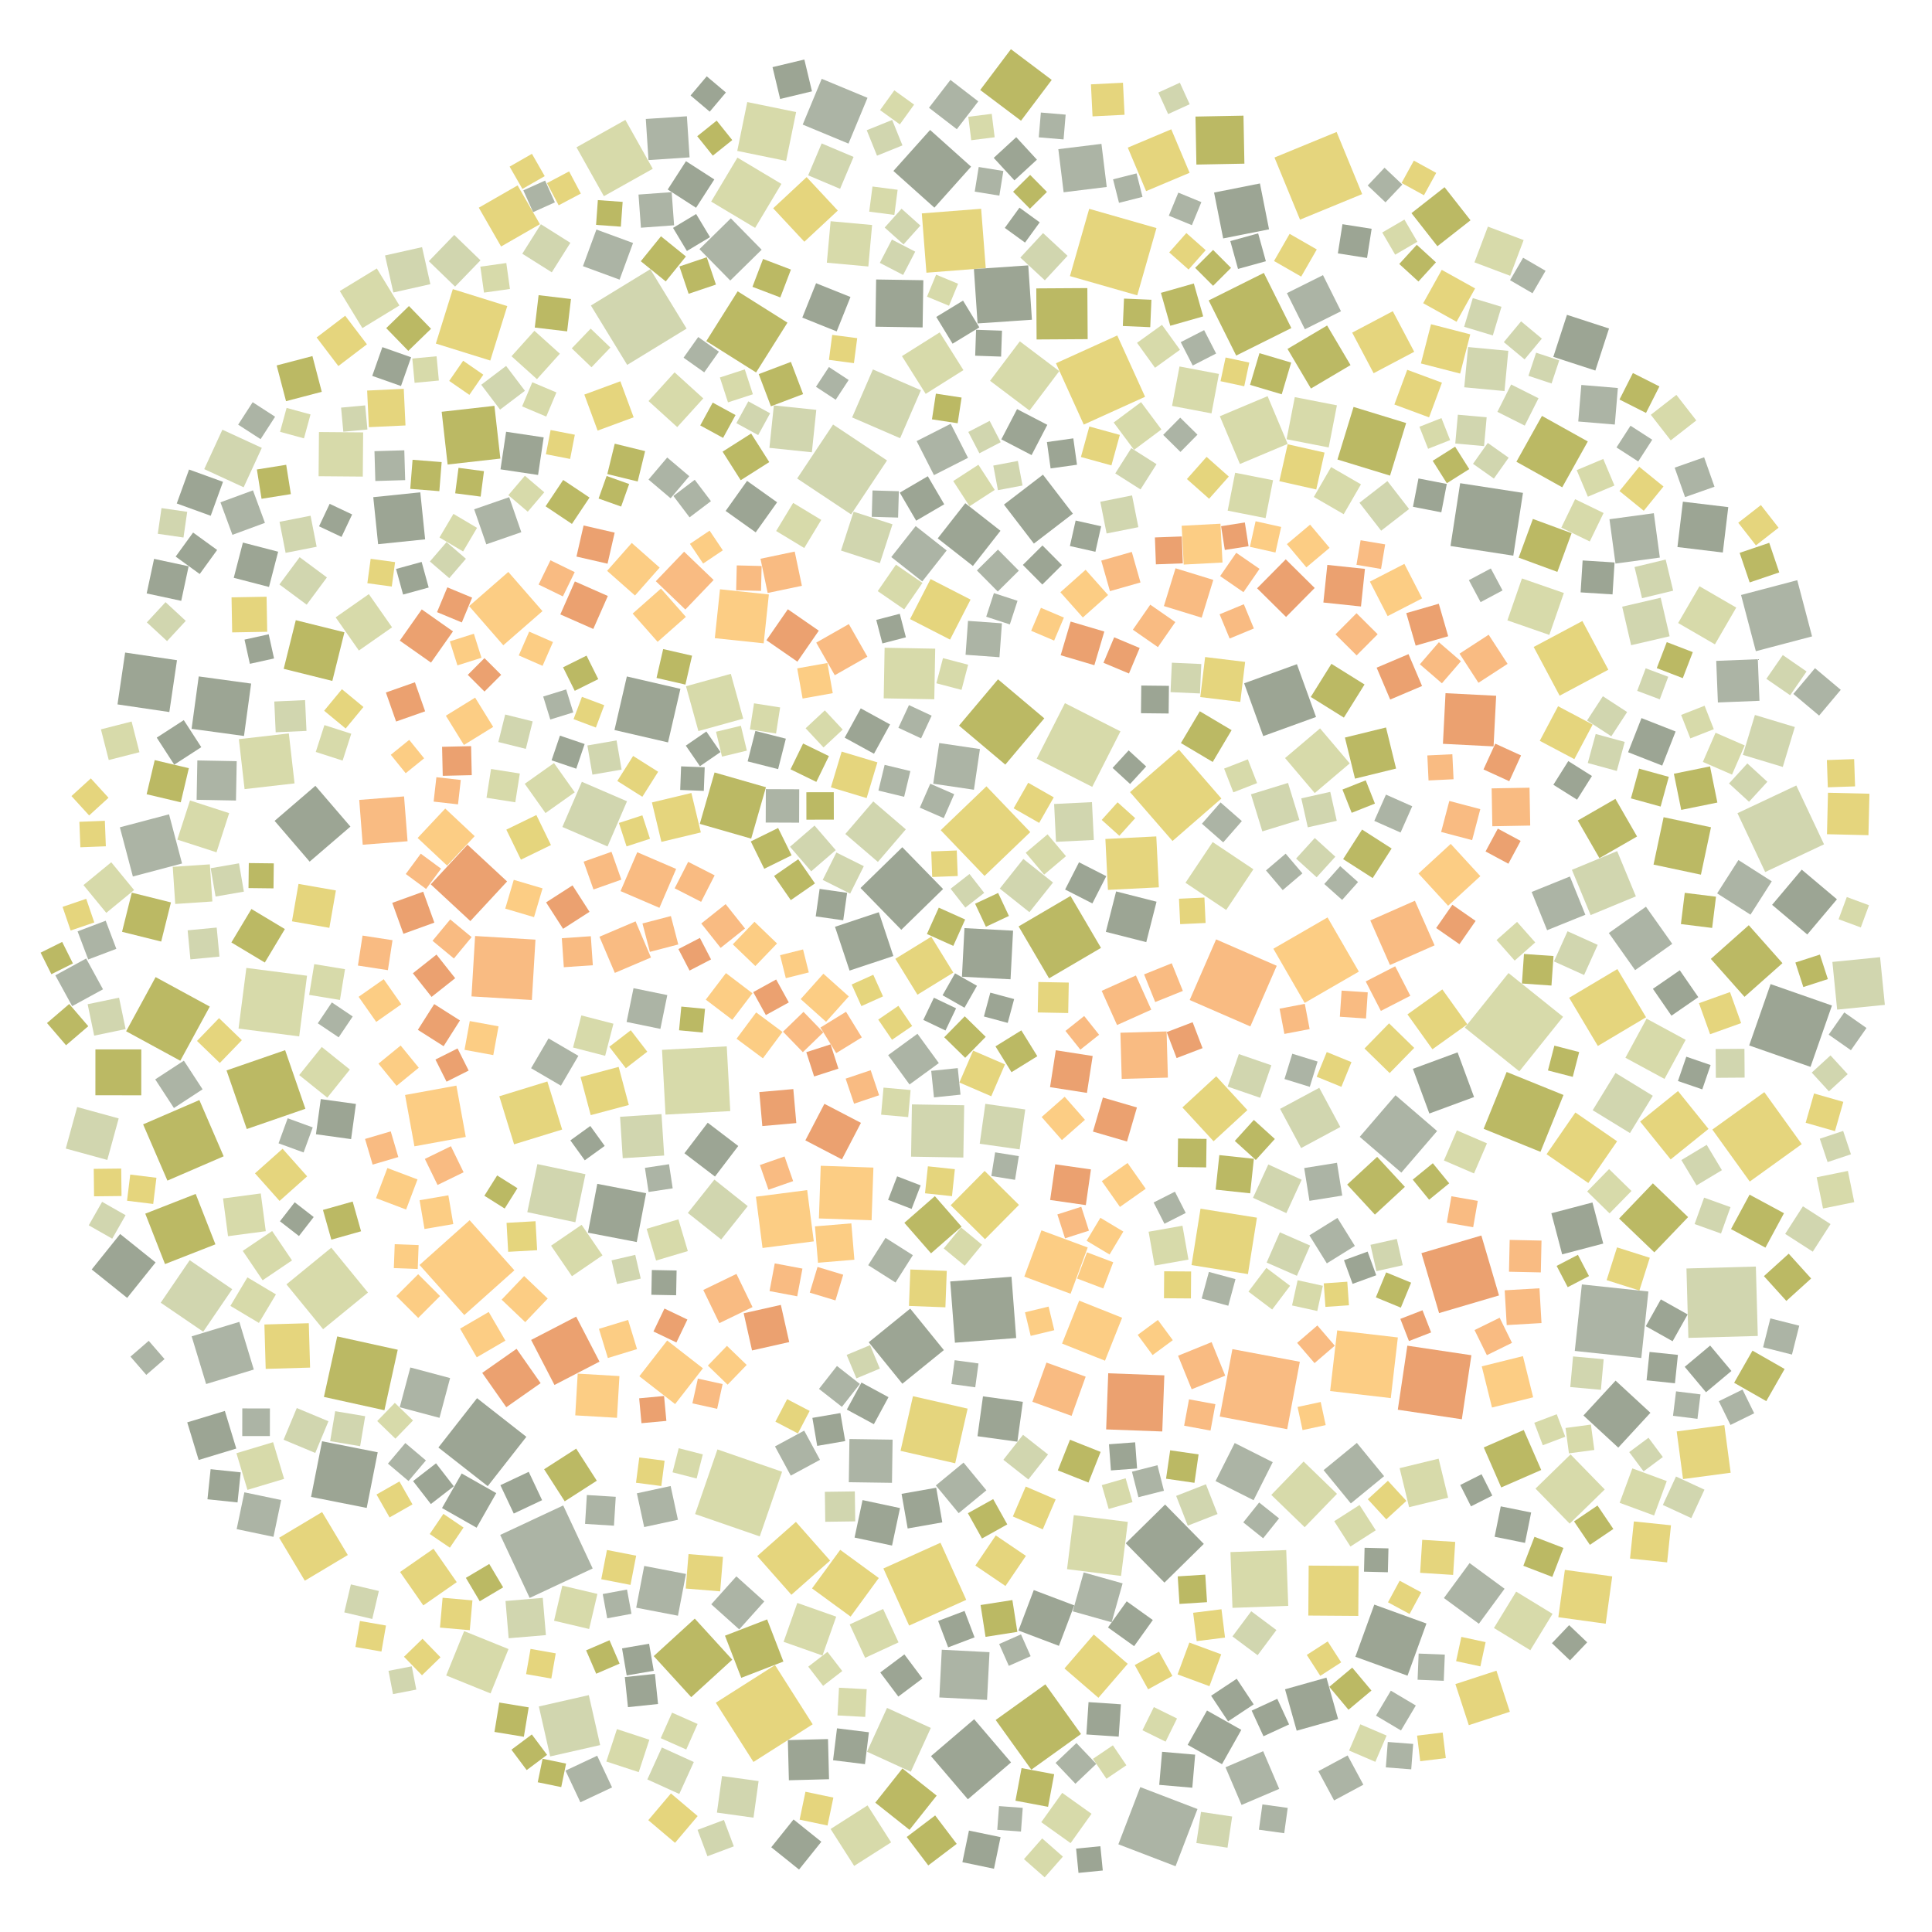 <?xml version="1.0" encoding="UTF-8" ?>
<svg width="927" height="927" viewBox="0 0 927 927" xmlns="http://www.w3.org/2000/svg" version="1.1">
<polygon points="418.274,247.97 418.642,235.328 431.284,235.696 430.916,248.338" fill="#ACB4A5" />
<polygon points="328.4,553.353 339.572,538.696 354.229,549.869 343.057,564.526" fill="#9CA594" />
<polygon points="198.099,466.992 209.436,458.024 218.404,469.361 207.067,478.329" fill="#EBA170" />
<polygon points="489.881,878.813 478.502,877.968 479.347,866.589 490.726,867.434" fill="#ACB4A5" />
<polygon points="147.318,468.171 143.562,497.279 114.455,493.523 118.21,464.416" fill="#D7DAAA" />
<polygon points="493.97,196.997 475.039,182.712 489.324,163.781 508.255,178.066" fill="#D7DAAA" />
<polygon points="324.421,416.93 316.401,435.585 297.745,427.565 305.766,408.91" fill="#F9BB82" />
<polygon points="727.588,221.55 739.852,199.555 761.846,211.819 749.583,233.813" fill="#BBB964" />
<polygon points="484.87,469.869 461.549,468.653 462.764,445.331 486.086,446.547" fill="#9CA594" />
<polygon points="392.486,605.889 391.032,588.434 408.487,586.98 409.941,604.435" fill="#FCCD84" />
<polygon points="436.652,297.042 446.498,277.843 465.696,287.689 455.85,306.887" fill="#E5D57D" />
<polygon points="364.894,268.097 381.313,264.653 384.757,281.073 368.338,284.517" fill="#F9BB82" />
<polygon points="338.638,479.644 348.318,466.913 361.048,476.593 351.368,489.323" fill="#FCCD84" />
<polygon points="452.507,426.562 432.453,446.13 412.885,426.076 432.94,406.508" fill="#9CA594" />
<polygon points="413.343,663.368 426.311,670.385 419.294,683.353 406.327,676.336" fill="#9CA594" />
<polygon points="197.259,171.421 192.4,185.216 178.605,180.357 183.464,166.562" fill="#9CA594" />
<polygon points="408.131,775.66 389.627,762.137 403.15,743.633 421.654,757.156" fill="#E5D57D" />
<polygon points="270.176,445.657 262.021,432.974 274.705,424.819 282.859,437.502" fill="#EBA170" />
<polygon points="496.071,260.825 481.712,242.114 500.423,227.754 514.783,246.465" fill="#9CA594" />
<polygon points="607.749,605.795 614.102,591.278 628.619,597.632 622.266,612.149" fill="#D1D6AF" />
<polygon points="570.237,604.37 553.991,607.247 551.114,591.001 567.36,588.124" fill="#D7DAAA" />
<polygon points="762.854,741.236 755.245,729.983 766.498,722.373 774.107,733.626" fill="#BBB964" />
<polygon points="565.239,546.284 578.917,546.456 578.745,560.133 565.067,559.961" fill="#BBB964" />
<polygon points="420.383,134.102 443.035,134.45 442.686,157.102 420.035,156.753" fill="#9CA594" />
<polygon points="305.523,595.953 282.091,591.458 286.586,568.027 310.018,572.521" fill="#9CA594" />
<polygon points="564.03,272.668 582.16,278.244 576.584,296.374 558.454,290.798" fill="#F9BB82" />
<polygon points="514.161,679.355 495.347,672.596 502.106,653.782 520.92,660.541" fill="#F9BB82" />
<polygon points="473.281,715.07 459.987,726.028 449.029,712.734 462.323,701.776" fill="#ACB4A5" />
<polygon points="60.517,494.813 74.666,468.823 100.656,482.971 86.507,508.961" fill="#BBB964" />
<polygon points="523.443,561.103 520.992,578.226 503.869,575.774 506.321,558.652" fill="#EBA170" />
<polygon points="181.426,261.109 179.102,238.55 201.661,236.226 203.985,258.785" fill="#9CA594" />
<polygon points="184.448,676.653 155.419,670.263 161.808,641.234 190.838,647.624" fill="#BBB964" />
<polygon points="385.889,262.94 372.409,254.784 380.565,241.304 394.045,249.46" fill="#D7DAAA" />
<polygon points="300.773,324.579 326.47,330.521 320.528,356.218 294.831,350.277" fill="#9CA594" />
<polygon points="395.56,529.626 413.095,538.762 403.959,556.298 386.423,547.161" fill="#EBA170" />
<polygon points="56.374,337.981 60.043,313.105 84.918,316.774 81.249,341.65" fill="#9CA594" />
<polygon points="180.995,681.84 189.446,673.116 198.17,681.568 189.719,690.292" fill="#D7DAAA" />
<polygon points="146.53,532.01 118.405,541.725 108.689,513.601 136.814,503.885" fill="#BBB964" />
<polygon points="483.523,490.8 472.089,487.726 475.163,476.292 486.597,479.366" fill="#9CA594" />
<polygon points="862.349,278.384 869.45,305.353 842.481,312.453 835.38,285.485" fill="#ACB4A5" />
<polygon points="562.587,403.523 542.198,380.072 565.649,359.683 586.038,383.134" fill="#E5D57D" />
<polygon points="694.826,718.609 676.108,723.164 671.553,704.446 690.271,699.891" fill="#D7DAAA" />
<polygon points="682.869,145.486 691.771,129.482 707.775,138.384 698.873,154.388" fill="#E5D57D" />
<polygon points="329.137,755.208 325.29,775.241 305.257,771.394 309.104,751.361" fill="#ACB4A5" />
<polygon points="185.154,332.267 199.085,327.369 203.983,341.299 190.052,346.198" fill="#EBA170" />
<polygon points="258.546,818.784 282.522,813.343 287.963,837.319 263.987,842.76" fill="#D1D6AF" />
<polygon points="466.92,504.112 482.21,510.705 475.616,525.996 460.326,519.402" fill="#E5D57D" />
<polygon points="577.605,740.784 558.72,759.361 540.143,740.476 559.028,721.899" fill="#9CA594" />
<polygon points="327.983,171.63 335.012,161.709 344.933,168.738 337.904,178.659" fill="#ACB4A5" />
<polygon points="608.205,190.081 617.842,212.995 594.928,222.632 585.291,199.719" fill="#D7DAAA" />
<polygon points="278.56,516.778 296.839,511.902 301.715,530.181 283.436,535.058" fill="#E5D57D" />
<polygon points="531.604,426.983 530.377,402.55 554.81,401.324 556.037,425.757" fill="#E5D57D" />
<polygon points="317.117,282.422 329.095,295.981 315.536,307.959 303.558,294.4" fill="#FCCD84" />
<polygon points="344.239,695.451 375.258,706.166 364.542,737.185 333.524,726.47" fill="#D7DAAA" />
<polygon points="159.459,326.715 136.122,320.913 141.924,297.576 165.261,303.378" fill="#BBB964" />
<polygon points="585.953,793.769 580.307,809.053 565.023,803.407 570.669,788.123" fill="#E5D57D" />
<polygon points="407.116,68.901 385.151,59.78 394.272,37.815 416.237,46.936" fill="#ACB4A5" />
<polygon points="628.296,576.176 625.777,560.448 641.505,557.929 644.024,573.657" fill="#ACB4A5" />
<polygon points="876.613,400.264 877.087,380.368 896.982,380.842 896.508,400.738" fill="#E5D57D" />
<polygon points="536.604,884.921 547.126,857.477 574.571,868 564.048,895.444" fill="#ACB4A5" />
<polygon points="497.433,364.019 510.969,337.382 537.606,350.919 524.069,377.555" fill="#D7DAAA" />
<polygon points="152.865,228.5 153.041,207.298 174.243,207.474 174.068,228.676" fill="#D7DAAA" />
<polygon points="181.78,763.38 178.618,776.807 165.191,773.645 168.354,760.218" fill="#D1D6AF" />
<polygon points="298.25,369.27 284.247,371.685 281.832,357.682 295.835,355.267" fill="#D1D6AF" />
<polygon points="722.908,514.346 750.186,525.386 739.145,552.664 711.867,541.623" fill="#BBB964" />
<polygon points="275.811,208.585 273.553,220.205 261.933,217.948 264.19,206.328" fill="#E5D57D" />
<polygon points="528.272,454.808 503.354,469.42 488.742,444.502 513.66,429.89" fill="#BBB964" />
<polygon points="441.947,354.279 431.061,349.204 436.135,338.318 447.022,343.392" fill="#ACB4A5" />
<polygon points="452.878,647.795 432.967,663.937 416.825,644.026 436.736,627.884" fill="#9CA594" />
<polygon points="391.563,135.889 408.069,142.5 401.458,159.006 384.951,152.395" fill="#9CA594" />
<polygon points="458.746,483.806 453.659,494.453 443.013,489.366 448.1,478.719" fill="#9CA594" />
<polygon points="335.772,395.306 342.854,370.647 367.513,377.729 360.431,402.388" fill="#BBB964" />
<polygon points="390.464,595.626 365.869,598.798 362.698,574.203 387.293,571.032" fill="#FCCD84" />
<polygon points="820.874,460.09 839.083,443.928 855.246,462.137 837.037,478.299" fill="#BBB964" />
<polygon points="585.253,679.684 591.32,647.326 623.678,653.394 617.611,685.752" fill="#F9BB82" />
<polygon points="641.73,220.481 649.458,195.251 674.687,202.979 666.96,228.208" fill="#BBB964" />
<polygon points="506.66,174.304 536.08,160.961 549.423,190.381 520.003,203.724" fill="#E5D57D" />
<polygon points="213.93,343.406 227.974,334.739 236.641,348.784 222.597,357.451" fill="#FCCD84" />
<polygon points="255.198,479.815 226.227,478.086 227.957,449.115 256.927,450.845" fill="#F9BB82" />
<polygon points="809.109,507.02 820.781,511.023 816.778,522.694 805.107,518.692" fill="#9CA594" />
<polygon points="264.754,130.662 250.606,121.743 259.524,107.595 273.672,116.513" fill="#D1D6AF" />
<polygon points="531.028,89.712 510.345,92.255 507.802,71.571 528.485,69.029" fill="#ACB4A5" />
<polygon points="141.324,375.886 117.352,378.627 114.611,354.655 138.583,351.914" fill="#D7DAAA" />
<polygon points="745.295,171.233 751.858,151.057 772.033,157.62 765.471,177.796" fill="#9CA594" />
<polygon points="297.517,535.846 317.397,534.565 318.678,554.445 298.798,555.726" fill="#D1D6AF" />
<polygon points="462.635,530.317 462.224,555.397 437.144,554.985 437.556,529.906" fill="#D1D6AF" />
<polygon points="864.5,548.97 839.56,566.924 821.606,541.984 846.546,524.03" fill="#E5D57D" />
<polygon points="469.448,222.988 477.282,235.062 465.208,242.896 457.374,230.822" fill="#D7DAAA" />
<polygon points="382.596,317.468 367.74,307.19 378.017,292.334 392.874,302.612" fill="#EBA170" />
<polygon points="791.894,677.874 776.468,694.589 759.753,679.163 775.179,662.448" fill="#9CA594" />
<polygon points="591.774,380.171 587.343,368.776 598.738,364.345 603.169,375.74" fill="#D7DAAA" />
<polygon points="277.192,659.088 297.214,660.265 296.037,680.287 276.015,679.11" fill="#FCCD84" />
<polygon points="581.876,365.599 566.617,356.535 575.681,341.276 590.94,350.34" fill="#BBB964" />
<polygon points="414.469,415.606 407.904,428.766 394.744,422.2 401.31,409.04" fill="#D1D6AF" />
<polygon points="221.09,374.239 219.766,385.942 208.063,384.618 209.387,372.915" fill="#F9BB82" />
<polygon points="423.861,752.576 451.263,740.228 463.611,767.63 436.209,779.978" fill="#E5D57D" />
<polygon points="587.877,660.065 571.783,666.596 565.252,650.502 581.346,643.971" fill="#F9BB82" />
<polygon points="621.875,411.957 630.847,402.087 640.717,411.058 631.745,420.928" fill="#D1D6AF" />
<polygon points="365.768,540.305 364.331,523.993 380.643,522.556 382.08,538.868" fill="#EBA170" />
<polygon points="651.992,466.191 625.997,481.212 610.976,455.216 636.972,440.196" fill="#FCCD84" />
<polygon points="473.599,815.632 450.705,814.454 451.882,791.56 474.776,792.738" fill="#ACB4A5" />
<polygon points="446.832,449.448 457.428,466.673 440.203,477.269 429.607,460.044" fill="#E5D57D" />
<polygon points="243.39,146.875 235.243,172.993 209.125,164.845 217.272,138.728" fill="#E5D57D" />
<polygon points="311.172,230.11 320.139,219.521 330.728,228.488 321.761,239.077" fill="#ACB4A5" />
<polygon points="494.969,218.361 480.45,210.814 487.997,196.295 502.516,203.842" fill="#9CA594" />
<polygon points="378.677,643.946 360.838,647.958 356.827,630.119 374.666,626.107" fill="#EBA170" />
<polygon points="472.397,420.282 451.36,398.333 473.308,377.296 494.346,399.245" fill="#E5D57D" />
<polygon points="619.604,157.407 593.144,170.606 579.945,144.146 606.405,130.947" fill="#BBB964" />
<polygon points="684.427,778.989 675.352,804.016 650.325,794.941 659.4,769.914" fill="#9CA594" />
<polygon points="218.983,520.892 223.483,545.522 198.853,550.021 194.354,525.391" fill="#FCCD84" />
<polygon points="391.667,196.65 389.542,217.015 369.177,214.89 371.302,194.525" fill="#D1D6AF" />
<polygon points="557.676,686.841 530.748,685.85 531.738,658.922 558.666,659.912" fill="#EBA170" />
<polygon points="563.746,571.782 568.93,581.993 558.719,587.176 553.535,576.965" fill="#ACB4A5" />
<polygon points="529.182,526.616 545.518,531.384 540.75,547.72 524.414,542.952" fill="#EBA170" />
<polygon points="131.037,691.984 136.324,709.578 118.729,714.865 113.443,697.27" fill="#D7DAAA" />
<polygon points="561.462,695.868 575.096,697.844 573.12,711.478 559.486,709.502" fill="#BBB964" />
<polygon points="547.234,234.829 535.118,227.139 542.808,215.024 554.923,222.714" fill="#D1D6AF" />
<polygon points="260.105,719.804 246.506,726.216 240.094,712.616 253.693,706.205" fill="#9CA594" />
<polygon points="343.449,816.991 371.868,798.924 389.936,827.343 361.517,845.41" fill="#E5D57D" />
<polygon points="148.784,656.195 127.483,656.812 126.866,635.511 148.167,634.894" fill="#E5D57D" />
<polygon points="238.11,716.421 228.68,733.013 212.089,723.583 221.519,706.991" fill="#9CA594" />
<polygon points="427.567,883.983 409.842,895.295 398.529,877.57 416.255,866.257" fill="#D7DAAA" />
<polygon points="130.576,590.662 140.11,604.759 126.012,614.293 116.478,600.195" fill="#D7DAAA" />
<polygon points="93.894,572.859 103.365,597.049 79.175,606.52 69.703,582.33" fill="#BBB964" />
<polygon points="38.561,406.533 38.088,394.309 50.313,393.836 50.785,406.061" fill="#E5D57D" />
<polygon points="511.981,752.908 515.226,726.988 541.147,730.233 537.902,756.154" fill="#D7DAAA" />
<polygon points="261.776,242.936 270.223,230.292 282.867,238.739 274.42,251.383" fill="#BBB964" />
<polygon points="509.594,644.663 517.811,624.063 538.411,632.28 530.194,652.88" fill="#FCCD84" />
<polygon points="716.634,358.13 692.34,356.893 693.577,332.599 717.871,333.836" fill="#EBA170" />
<polygon points="245.426,170.931 256.423,158.72 268.634,169.717 257.638,181.928" fill="#D7DAAA" />
<polygon points="601.484,719.82 583.237,710.632 592.425,692.385 610.672,701.572" fill="#ACB4A5" />
<polygon points="843.414,641.013 810.11,641.939 809.184,608.635 842.487,607.709" fill="#D1D6AF" />
<polygon points="523.938,384.867 524.841,403.023 506.684,403.925 505.782,385.769" fill="#D1D6AF" />
<polygon points="425.606,819.482 446.622,829.085 437.019,850.101 416.003,840.498" fill="#D1D6AF" />
<polygon points="753.26,420.557 760.675,438.911 742.321,446.325 734.907,427.971" fill="#ACB4A5" />
<polygon points="776.031,464.975 789.798,488.103 766.67,501.869 752.903,478.742" fill="#E5D57D" />
<polygon points="480.156,212.177 469.921,217.49 464.608,207.254 474.843,201.941" fill="#D1D6AF" />
<polygon points="362.786,178.71 338.895,163.666 353.94,139.775 377.831,154.819" fill="#BBB964" />
<polygon points="749.984,487.869 729.003,514.046 702.826,493.065 723.807,466.888" fill="#D7DAAA" />
<polygon points="176.054,165.203 162.348,175.63 151.921,161.924 165.627,151.497" fill="#E5D57D" />
<polygon points="659.713,385.573 648.549,389.997 644.125,378.834 655.289,374.41" fill="#BBB964" />
<polygon points="260.425,766.677 261.932,784.549 244.059,786.056 242.553,768.183" fill="#D1D6AF" />
<polygon points="668.274,149.318 678.558,168.79 659.085,179.074 648.801,159.602" fill="#E5D57D" />
<polygon points="627.748,775.166 627.92,751.19 651.896,751.362 651.724,775.338" fill="#E5D57D" />
<polygon points="518.685,832.003 494.846,849.11 477.739,825.271 501.578,808.163" fill="#BBB964" />
<polygon points="200.929,512.306 190.282,521 181.589,510.353 192.235,501.66" fill="#FCCD84" />
<polygon points="785.483,401.36 767.428,411.749 757.038,393.694 775.093,383.304" fill="#BBB964" />
<polygon points="260.63,334.206 271.656,330.799 275.063,341.826 264.036,345.232" fill="#ACB4A5" />
<polygon points="624.299,550.857 614.194,532.048 633.003,521.943 643.108,540.752" fill="#D1D6AF" />
<polygon points="421.479,379.331 424.46,366.99 436.801,369.972 433.82,382.313" fill="#ACB4A5" />
<polygon points="839.275,501.622 849.56,472.186 878.995,482.471 868.711,511.906" fill="#9CA594" />
<polygon points="615.468,427.085 607.433,417.64 616.877,409.605 624.912,419.049" fill="#ACB4A5" />
<polygon points="644.445,412.217 653.541,398.031 667.726,407.127 658.63,421.313" fill="#BBB964" />
<polygon points="682.021,601.28 710.776,592.813 719.244,621.567 690.489,630.035" fill="#EBA170" />
<polygon points="290.354,506.592 274.952,502.613 278.932,487.211 294.334,491.191" fill="#D7DAAA" />
<polygon points="478.861,325.952 501.07,344.664 482.358,366.873 460.149,348.161" fill="#BBB964" />
<polygon points="222.775,630.978 201.305,606.944 225.339,585.474 246.809,609.508" fill="#FCCD84" />
<polygon points="90.037,446.379 103.971,445.056 105.294,458.989 91.361,460.313" fill="#D1D6AF" />
<polygon points="322.928,109.346 334.017,102.686 340.677,113.775 329.588,120.436" fill="#9CA594" />
<polygon points="379.721,765.196 363.315,746.628 381.883,730.223 398.289,748.791" fill="#E5D57D" />
<polygon points="568.809,423.567 581.864,404.034 601.398,417.09 588.342,436.623" fill="#D7DAAA" />
<polygon points="406.457,428.375 404.587,441.568 391.394,439.698 393.264,426.505" fill="#9CA594" />
<polygon points="802.367,452.866 784.553,465.488 771.932,447.674 789.746,435.052" fill="#ACB4A5" />
<polygon points="759.365,268.909 774.688,269.877 773.719,285.201 758.396,284.232" fill="#9CA594" />
<polygon points="717.138,737.358 720.081,722.77 734.669,725.713 731.727,740.301" fill="#9CA594" />
<polygon points="280.905,563.4 276.062,586.455 253.007,581.612 257.849,558.557" fill="#D1D6AF" />
<polygon points="322.462,821.752 334.713,827.183 329.282,839.434 317.031,834.003" fill="#D7DAAA" />
<polygon points="520.889,273.39 531.668,285.498 519.56,296.277 508.781,284.169" fill="#FCCD84" />
<polygon points="502.86,697.88 493.419,709.871 481.428,700.429 490.87,688.439" fill="#D1D6AF" />
<polygon points="599.927,492.494 570.831,479.825 583.5,450.729 612.596,463.397" fill="#F9BB82" />
<polygon points="735.877,310.42 759.246,297.967 771.699,321.336 748.33,333.789" fill="#E5D57D" />
<polygon points="456.031,38.348 469.391,48.638 459.101,61.999 445.741,51.708" fill="#ACB4A5" />
<polygon points="681.398,754.656 682.404,738.824 698.236,739.831 697.23,755.663" fill="#E5D57D" />
<polygon points="398.545,106.144 418.449,107.958 416.636,127.862 396.731,126.049" fill="#D7DAAA" />
<polygon points="467.903,170.674 468.331,158.235 480.77,158.664 480.342,171.103" fill="#9CA594" />
<polygon points="641.325,63.317 653.585,93.133 623.77,105.393 611.51,75.578" fill="#E5D57D" />
<polygon points="793.074,567.777 809.979,583.986 793.77,600.891 776.865,584.682" fill="#BBB964" />
<polygon points="461.36,588.568 446.721,601.365 433.924,586.726 448.564,573.929" fill="#BBB964" />
<polygon points="320.12,643.191 337.276,656.54 323.927,673.697 306.77,660.348" fill="#FCCD84" />
<polygon points="168.46,546.56 151.59,544.232 153.917,527.362 170.788,529.689" fill="#9CA594" />
<polygon points="361.79,337.466 374.32,339.433 372.353,351.963 359.823,349.996" fill="#D7DAAA" />
<polygon points="325.281,729.209 309.085,732.708 305.586,716.512 321.781,713.013" fill="#ACB4A5" />
<polygon points="458.185,644.254 455.936,614.858 485.332,612.609 487.581,642.005" fill="#9CA594" />
<polygon points="403.841,360.627 420.984,365.785 415.826,382.928 398.683,377.77" fill="#E5D57D" />
<polygon points="400.082,393.264 386.926,393.291 386.899,380.134 400.055,380.108" fill="#BBB964" />
<polygon points="766.596,453.358 760.069,467.824 745.603,461.297 752.13,446.831" fill="#D1D6AF" />
<polygon points="358.774,578.715 346.045,594.721 330.039,581.992 342.768,565.986" fill="#D1D6AF" />
<polygon points="50.997,438.006 40.047,424.672 53.38,413.721 64.331,427.055" fill="#D7DAAA" />
<polygon points="382.481,229.586 399.719,203.694 425.61,220.932 408.373,246.824" fill="#D1D6AF" />
<polygon points="141.402,576.871 150.522,583.95 143.443,593.07 134.322,585.991" fill="#9CA594" />
<polygon points="407.633,465.702 400.641,444.686 421.657,437.694 428.649,458.71" fill="#9CA594" />
<polygon points="424.447,310.803 448.723,311.24 448.286,335.516 424.01,335.079" fill="#D7DAAA" />
<polygon points="758.739,184.705 776.275,186.171 774.809,203.707 757.272,202.241" fill="#ACB4A5" />
<polygon points="765.642,352.176 779.571,355.985 775.762,369.913 761.834,366.104" fill="#D1D6AF" />
<polygon points="657.491,441.629 678.89,432.187 688.332,453.585 666.934,463.027" fill="#F9BB82" />
<polygon points="606.121,353.189 596.949,327.86 622.278,318.687 631.451,344.016" fill="#9CA594" />
<polygon points="191.956,754.257 207.993,743.101 219.15,759.138 203.112,770.295" fill="#E5D57D" />
<polygon points="45.77,525.526 45.785,503.514 67.797,503.529 67.783,525.541" fill="#BBB964" />
<polygon points="775.907,547.603 762.089,567.626 742.065,553.808 755.884,533.784" fill="#E5D57D" />
<polygon points="149.255,718.239 154.537,691.541 181.234,696.824 175.952,723.521" fill="#9CA594" />
<polygon points="362.011,442.284 372.832,452.695 362.421,463.517 351.599,453.106" fill="#FCCD84" />
<polygon points="596.629,284.135 585.444,276.419 593.16,265.233 604.345,272.949" fill="#F9BB82" />
<polygon points="386.873,504.854 398.529,501.099 402.284,512.755 390.628,516.51" fill="#EBA170" />
<polygon points="591.344,785.178 600.365,773.099 612.444,782.121 603.423,794.2" fill="#D1D6AF" />
<polygon points="119.235,426.109 119.376,414.112 131.372,414.253 131.232,426.25" fill="#BBB964" />
<polygon points="574.046,78.968 573.607,55.933 596.641,55.494 597.08,78.528" fill="#BBB964" />
<polygon points="428.659,82.031 446.269,62.357 465.942,79.967 448.333,99.64" fill="#9CA594" />
<polygon points="509.52,547.024 499.787,535.965 510.846,526.232 520.579,537.291" fill="#FCCD84" />
<polygon points="572.485,773.839 586.084,772.139 587.785,785.738 574.186,787.439" fill="#E5D57D" />
<polygon points="706.77,222.545 713.853,212.527 723.871,219.61 716.788,229.628" fill="#D1D6AF" />
<polygon points="730.24,471.897 731.227,457.725 745.4,458.712 744.413,472.884" fill="#BBB964" />
<polygon points="660.104,734.256 647.963,742.039 640.18,729.897 652.322,722.115" fill="#D7DAAA" />
<polygon points="641.606,638.34 670.706,641.727 667.318,670.828 638.218,667.44" fill="#FCCD84" />
<polygon points="482.441,760.982 467.986,751.175 477.793,736.72 492.248,746.527" fill="#E5D57D" />
<polygon points="125.495,239.327 123.251,225.259 137.32,223.015 139.563,237.083" fill="#BBB964" />
<polygon points="260.322,426.249 256.234,440.062 242.421,435.974 246.509,422.161" fill="#FCCD84" />
<polygon points="309.536,216.457 305.97,231.029 291.398,227.463 294.964,212.891" fill="#BBB964" />
<polygon points="426.14,506.281 440.208,496.019 450.469,510.087 436.401,520.349" fill="#ACB4A5" />
<polygon points="775.615,214.692 782.338,204.267 792.763,210.99 786.04,221.415" fill="#ACB4A5" />
<polygon points="565.376,92.427 576.435,96.98 571.882,108.039 560.823,103.486" fill="#ACB4A5" />
<polygon points="598.512,532.64 582.284,547.593 567.331,531.366 583.558,516.413" fill="#E5D57D" />
<polygon points="427.983,711.481 407.268,711.182 407.567,690.467 428.282,690.766" fill="#ACB4A5" />
<polygon points="531.957,724.027 528.66,712.59 540.097,709.293 543.394,720.73" fill="#D7DAAA" />
<polygon points="584.868,179.416 581.291,198.343 562.364,194.766 565.94,175.839" fill="#D7DAAA" />
<polygon points="188.207,433.205 203.049,427.845 208.409,442.687 193.567,448.047" fill="#EBA170" />
<polygon points="195.549,403.642 174.039,405.318 172.364,383.808 193.873,382.133" fill="#F9BB82" />
<polygon points="721.552,164.151 729.84,154.188 739.803,162.477 731.515,172.439" fill="#D1D6AF" />
<polygon points="886.543,515.398 877.545,523.642 869.301,514.644 878.298,506.4" fill="#D1D6AF" />
<polygon points="730.738,236.483 726.103,266.615 695.97,261.98 700.606,231.847" fill="#9CA594" />
<polygon points="759.004,616.283 790.92,619.685 787.518,651.6 755.602,648.198" fill="#ACB4A5" />
<polygon points="283.521,146.594 312.012,129.172 329.434,157.664 300.943,175.086" fill="#D1D6AF" />
<polygon points="411.295,162.251 409.73,174.244 397.737,172.679 399.302,160.686" fill="#E5D57D" />
<polygon points="80.331,566.471 68.668,539.483 95.656,527.82 107.319,554.808" fill="#BBB964" />
<polygon points="247.854,647.177 259.404,663.653 242.928,675.203 231.378,658.727" fill="#EBA170" />
<polygon points="86.732,384.963 70.355,381.084 74.234,364.707 90.611,368.586" fill="#BBB964" />
<polygon points="560.875,329.075 560.732,342.35 547.457,342.207 547.6,328.932" fill="#9CA594" />
<polygon points="395.073,467.197 407.259,478.094 396.362,490.279 384.177,479.382" fill="#FCCD84" />
<polygon points="605.688,398.911 600.227,381.124 618.014,375.663 623.475,393.45" fill="#D1D6AF" />
<polygon points="214.772,222.881 211.923,197.576 237.228,194.727 240.077,220.032" fill="#BBB964" />
<polygon points="704.97,225.074 694.214,231.86 687.428,221.104 698.184,214.318" fill="#BBB964" />
<polygon points="561.992,62.039 570.785,82.91 549.914,91.703 541.121,70.832" fill="#E5D57D" />
<polygon points="559.746,494.894 560.367,517.046 538.214,517.667 537.593,495.515" fill="#F9BB82" />
<polygon points="346.702,216.71 360.406,208.008 369.108,221.712 355.404,230.415" fill="#BBB964" />
<polygon points="215.131,573.524 217.49,587.33 203.684,589.689 201.325,575.883" fill="#FCCD84" />
<polygon points="252.56,689.407 234.018,713.079 210.346,694.537 228.888,670.865" fill="#9CA594" />
<polygon points="399.571,332.593 385.094,335.175 382.511,320.697 396.989,318.115" fill="#FCCD84" />
<polygon points="228.751,651.257 220.744,637.508 234.493,629.501 242.5,643.25" fill="#FCCD84" />
<polygon points="253.678,819.219 251.355,833.329 237.245,831.006 239.568,816.896" fill="#BBB964" />
<polygon points="311.819,456.715 308.27,443.088 321.898,439.539 325.447,453.166" fill="#F9BB82" />
<polygon points="543.567,302.153 551.914,290.133 563.934,298.48 555.587,310.5" fill="#F9BB82" />
<polygon points="761.884,238.316 756.523,225.574 769.264,220.213 774.626,232.954" fill="#D7DAAA" />
<polygon points="513.375,132.477 522.61,100.194 554.894,109.429 545.659,141.712" fill="#E5D57D" />
<polygon points="876.902,557.577 873.162,546.37 884.368,542.63 888.109,553.837" fill="#D1D6AF" />
<polygon points="501.329,134.494 489.572,123.593 500.473,111.837 512.23,122.738" fill="#D1D6AF" />
<polygon points="500.339,733.802 485.981,727.627 492.157,713.269 506.514,719.445" fill="#E5D57D" />
<polygon points="368.72,570.838 364.604,559 376.442,554.884 380.558,566.722" fill="#F9BB82" />
<polygon points="669.865,368.769 650.148,373.607 645.31,353.889 665.028,349.052" fill="#BBB964" />
<polygon points="524.805,784.261 541.101,798.323 527.039,814.619 510.743,800.557" fill="#E5D57D" />
<polygon points="672.377,562.642 652.417,545.47 669.589,525.511 689.548,542.682" fill="#ACB4A5" />
<polygon points="408.86,200.287 418.833,177.26 441.86,187.233 431.887,210.26" fill="#D1D6AF" />
<polygon points="534.139,605.652 529.363,618.228 516.788,613.452 521.563,600.877" fill="#FCCD84" />
<polygon points="772.247,249.135 793.528,246.249 796.413,267.53 775.132,270.416" fill="#ACB4A5" />
<polygon points="673.845,270.554 682.359,287.107 665.805,295.622 657.291,279.068" fill="#FCCD84" />
<polygon points="724.603,132.335 707.461,125.878 713.917,108.737 731.059,115.193" fill="#D7DAAA" />
<polygon points="500.053,882.099 509.989,890.84 501.248,900.776 491.312,892.035" fill="#D7DAAA" />
<polygon points="622.592,675.083 633.69,672.687 636.086,683.785 624.988,686.181" fill="#FCCD84" />
<polygon points="209.943,568.566 203.851,556.065 216.351,549.973 222.443,562.474" fill="#F9BB82" />
<polygon points="855.406,367.988 836.254,362.206 842.035,343.054 861.188,348.835" fill="#D1D6AF" />
<polygon points="206.728,721.664 198.198,710.653 209.209,702.122 217.739,713.134" fill="#9CA594" />
<polygon points="98.899,664.073 91.956,641.192 114.837,634.25 121.779,657.13" fill="#ACB4A5" />
<polygon points="508.925,314.397 513.709,298.236 529.87,303.02 525.086,319.181" fill="#EBA170" />
<polygon points="48.426,349.956 63.145,346.199 66.901,360.919 52.182,364.675" fill="#D7DAAA" />
<polygon points="122.344,562.979 135.582,551.188 147.373,564.427 134.134,576.217" fill="#E5D57D" />
<polygon points="379.499,129.343 374.408,142.714 361.037,137.623 366.128,124.252" fill="#BBB964" />
<polygon points="496.02,762.932 515.441,770.28 508.093,789.701 488.672,782.353" fill="#9CA594" />
<polygon points="168.141,396.611 148.574,413.427 131.757,393.86 151.325,377.044" fill="#9CA594" />
<polygon points="403.523,264.161 409.577,245.512 428.226,251.566 422.173,270.215" fill="#D1D6AF" />
<polygon points="524.415,843.907 533.977,837.433 540.451,846.996 530.888,853.469" fill="#D7DAAA" />
<polygon points="561.638,332.094 562.277,317.968 576.403,318.608 575.763,332.733" fill="#D1D6AF" />
<polygon points="133.931,737.829 154.55,725.503 166.876,746.121 146.257,758.448" fill="#E5D57D" />
<polygon points="208.929,508.383 219.543,503.057 224.869,513.671 214.255,518.998" fill="#EBA170" />
<polygon points="405.6,400.155 419.002,384.53 434.626,397.932 421.224,413.557" fill="#D1D6AF" />
<polygon points="650.928,314.468 640.782,304.372 650.877,294.226 661.023,304.322" fill="#F9BB82" />
<polygon points="82.887,415.926 100.697,414.731 101.892,432.541 84.081,433.736" fill="#D7DAAA" />
<polygon points="363.983,854.592 361.542,872.145 343.989,869.704 346.43,852.151" fill="#D1D6AF" />
<polygon points="319.323,534.798 317.642,503.733 348.707,502.051 350.389,533.116" fill="#D7DAAA" />
<polygon points="277.512,506.608 269.141,520.923 254.826,512.552 263.197,498.238" fill="#ACB4A5" />
<polygon points="655.421,488.695 642.876,487.85 643.721,475.305 656.266,476.15" fill="#F9BB82" />
<polygon points="400.534,323.986 391.638,308.338 407.286,299.442 416.182,315.09" fill="#F9BB82" />
<polygon points="450.442,435.501 463.096,441.192 457.405,453.845 444.751,448.154" fill="#BBB964" />
<polygon points="694.198,586.633 696.41,573.985 709.058,576.198 706.846,588.845" fill="#F9BB82" />
<polygon points="505.607,382.576 498.613,394.834 486.355,387.841 493.349,375.583" fill="#E5D57D" />
<polygon points="197.83,172.036 209.476,170.942 210.571,182.588 198.925,183.682" fill="#D7DAAA" />
<polygon points="843.424,316.299 844.224,336.255 824.268,337.055 823.468,317.099" fill="#ACB4A5" />
<polygon points="491.477,612.54 499.701,590.342 521.899,598.566 513.675,620.764" fill="#FCCD84" />
<polygon points="798.219,392.105 820.959,396.94 816.124,419.679 793.385,414.845" fill="#BBB964" />
<polygon points="362.321,109.339 341.221,96.731 353.828,75.631 374.929,88.239" fill="#D7DAAA" />
<polygon points="463.158,241.446 480.043,254.677 466.812,271.562 449.927,258.331" fill="#9CA594" />
<polygon points="438.052,669.913 464.28,675.877 458.316,702.105 432.088,696.141" fill="#E5D57D" />
<polygon points="722.944,635.797 721.971,619.106 738.661,618.133 739.634,634.823" fill="#F9BB82" />
<polygon points="137.243,192.488 132.754,175.342 149.901,170.853 154.389,187.999" fill="#BBB964" />
<polygon points="706.666,143.04 720.428,147.194 716.274,160.956 702.512,156.802" fill="#D1D6AF" />
<polygon points="505.245,423.449 493.93,437.679 479.699,426.364 491.014,412.134" fill="#D1D6AF" />
<polygon points="714.281,304.552 723.36,318.532 709.38,327.611 700.301,313.631" fill="#F9BB82" />
<polygon points="421.389,489.219 431.066,482.606 437.678,492.282 428.002,498.895" fill="#E5D57D" />
<polygon points="808.509,238.518 803.532,224.391 817.659,219.414 822.636,233.541" fill="#ACB4A5" />
<polygon points="678.562,502.799 666.777,514.873 654.703,503.088 666.487,491.014" fill="#E5D57D" />
<polygon points="254.141,766.709 240.002,736.479 270.232,722.34 284.371,752.57" fill="#ACB4A5" />
<polygon points="606.08,840.253 613.79,858.326 595.718,866.036 588.008,847.964" fill="#ACB4A5" />
<polygon points="318.814,627.856 329.825,633.13 324.551,644.14 313.54,638.867" fill="#EBA170" />
<polygon points="242.939,398.068 257.349,391.06 264.358,405.47 249.948,412.478" fill="#E5D57D" />
<polygon points="136.687,445.778 127.063,461.826 111.014,452.202 120.639,436.153" fill="#BBB964" />
<polygon points="401.22,775.693 394.64,794.351 375.982,787.77 382.563,769.113" fill="#D7DAAA" />
<polygon points="289.753,94.131 276.607,70.681 300.058,57.535 313.204,80.985" fill="#D7DAAA" />
<polygon points="287.378,637.602 301.371,633.321 305.651,647.314 291.659,651.595" fill="#FCCD84" />
<polygon points="523.447,40.47 538.815,39.705 539.58,55.073 524.212,55.838" fill="#E5D57D" />
<polygon points="450.66,356.519 470.188,359.403 467.305,378.931 447.777,376.047" fill="#ACB4A5" />
<polygon points="628.272,592.735 641.72,584.372 650.083,597.82 636.635,606.183" fill="#ACB4A5" />
<polygon points="147.052,350.693 132.277,351.368 131.602,336.594 146.377,335.919" fill="#D1D6AF" />
<polygon points="830.397,706.644 807.536,709.678 804.502,686.818 827.362,683.783" fill="#E5D57D" />
<polygon points="462.265,177.592 444.16,188.985 432.767,170.879 450.872,159.486" fill="#D7DAAA" />
<polygon points="622.168,830.413 616.575,810.545 636.443,804.952 642.037,824.82" fill="#9CA594" />
<polygon points="699.368,504.933 707.272,526.377 685.827,534.281 677.923,512.836" fill="#9CA594" />
<polygon points="79.432,288.922 89.136,297.901 80.157,307.605 70.453,298.626" fill="#D1D6AF" />
<polygon points="339.645,655.23 348.799,645.761 358.269,654.915 349.115,664.385" fill="#FCCD84" />
<polygon points="660.156,622.49 665.094,610.507 677.077,615.445 672.139,627.428" fill="#BBB964" />
<polygon points="603.171,282.272 616.916,268.378 630.811,282.124 617.065,296.018" fill="#EBA170" />
<polygon points="395.055,495.334 385.223,504.853 375.705,495.02 385.537,485.502" fill="#F9BB82" />
<polygon points="571.713,607.011 576.026,579.942 603.095,584.255 598.782,611.324" fill="#E5D57D" />
<polygon points="120.499,327.988 117.07,353.132 91.927,349.703 95.355,324.56" fill="#9CA594" />
<polygon points="723.272,297.659 730.252,277.546 750.366,284.526 743.386,304.639" fill="#D7DAAA" />
<polygon points="801.113,305.288 782.635,309.576 778.347,291.098 796.825,286.81" fill="#D1D6AF" />
<polygon points="593.389,805.495 601.538,817.781 589.252,825.93 581.103,813.644" fill="#9CA594" />
<polygon points="325.932,860.769 310.601,853.799 317.57,838.468 332.902,845.437" fill="#D1D6AF" />
<polygon points="524.131,433.482 511.053,426.808 517.727,413.731 530.804,420.404" fill="#9CA594" />
<polygon points="472.615,594.594 456.15,578.296 472.448,561.831 488.913,578.13" fill="#E5D57D" />
<polygon points="599.783,184.667 604.302,169.452 619.517,173.972 614.998,189.186" fill="#BBB964" />
<polygon points="264.406,597.7 279.064,587.678 289.086,602.335 274.429,612.358" fill="#D7DAAA" />
<polygon points="459.073,408.075 459.535,420.329 447.281,420.79 446.819,408.537" fill="#E5D57D" />
<polygon points="545.569,164.489 557.54,155.865 566.164,167.836 554.193,176.46" fill="#D7DAAA" />
<polygon points="326.367,379.037 326.803,367.71 338.131,368.146 337.695,379.473" fill="#9CA594" />
<polygon points="393.8,559.35 419.073,560.223 418.2,585.496 392.927,584.623" fill="#FCCD84" />
<polygon points="554.926,432.652 549.995,452.049 530.598,447.118 535.529,427.721" fill="#9CA594" />
<polygon points="372.052,682.139 377.686,671.341 388.484,676.976 382.849,687.773" fill="#E5D57D" />
<polygon points="652.718,827.346 665.315,832.753 659.908,845.349 647.311,839.942" fill="#D7DAAA" />
<polygon points="222.198,264.597 210.871,257.903 217.565,246.575 228.892,253.269" fill="#D7DAAA" />
<polygon points="626.106,157.977 617.47,140.656 634.79,132.02 643.426,149.341" fill="#ACB4A5" />
<polygon points="143.557,515.84 154.385,502.353 167.873,513.181 157.044,526.669" fill="#D7DAAA" />
<polygon points="846.959,418.417 833.658,390.184 861.891,376.882 875.193,405.116" fill="#D1D6AF" />
<polygon points="890.094,377.315 877.014,377.766 876.563,364.686 889.643,364.235" fill="#E5D57D" />
<polygon points="850.114,422.873 839.903,438.868 823.908,428.656 834.12,412.661" fill="#ACB4A5" />
<polygon points="375.887,797.233 355.665,805.045 347.853,784.823 368.075,777.011" fill="#BBB964" />
<polygon points="337.443,191.158 324.943,204.929 311.172,192.428 323.672,178.658" fill="#D7DAAA" />
<polygon points="239.209,492.45 236.683,506.252 222.881,503.726 225.407,489.924" fill="#FCCD84" />
<polygon points="749.133,253.174 755.762,239.515 769.421,246.145 762.792,259.804" fill="#D7DAAA" />
<polygon points="826.193,561.462 814.039,568.759 806.741,556.606 818.895,549.308" fill="#D1D6AF" />
<polygon points="660.779,555.076 674.088,569.473 659.692,582.782 646.382,568.386" fill="#BBB964" />
<polygon points="735.63,670.444 715.876,675.349 710.971,655.595 730.725,650.69" fill="#FCCD84" />
<polygon points="773.563,756.377 770.431,779.092 747.716,775.959 750.848,753.244" fill="#E5D57D" />
<polygon points="259.056,107.58 240.432,118.278 229.734,99.654 248.358,88.956" fill="#E5D57D" />
<polygon points="604.537,88.029 608.902,110.035 586.896,114.4 582.531,92.394" fill="#9CA594" />
<polygon points="392.261,607.903 404.588,611.629 400.862,623.956 388.535,620.23" fill="#F9BB82" />
<polygon points="97.508,638.968 77.113,625.06 91.021,604.666 111.416,618.574" fill="#D1D6AF" />
<polygon points="718.017,801.621 724.452,821.324 704.75,827.759 698.315,808.056" fill="#E5D57D" />
<polygon points="143.772,267.351 156.856,277.053 147.154,290.136 134.071,280.434" fill="#D1D6AF" />
<polygon points="874.709,579.863 871.658,564.874 886.647,561.822 889.699,576.811" fill="#D7DAAA" />
<polygon points="241.486,309.611 225.099,290.814 243.896,274.426 260.283,293.223" fill="#FCCD84" />
<polygon points="725.472,644.317 713.42,650.233 707.505,638.181 719.556,632.265" fill="#F9BB82" />
<polygon points="850.277,434.155 864.502,417.27 881.387,431.496 867.161,448.38" fill="#9CA594" />
<polygon points="111.097,286.619 127.912,286.317 128.214,303.132 111.399,303.434" fill="#E5D57D" />
<polygon points="353.361,611.239 361.068,627.153 345.154,634.86 337.447,618.946" fill="#F9BB82" />
<polygon points="121.374,235.277 127.12,250.877 111.521,256.623 105.775,241.023" fill="#ACB4A5" />
<polygon points="174.389,339.222 165.855,349.552 155.525,341.018 164.059,330.688" fill="#E5D57D" />
<polygon points="41.332,459.902 49.412,474.686 34.628,482.766 26.548,467.981" fill="#ACB4A5" />
<polygon points="485.052,23.603 504.634,38.342 489.895,57.924 470.314,43.185" fill="#BBB964" />
<polygon points="562.533,804.138 550.892,810.562 544.467,798.921 556.109,792.496" fill="#E5D57D" />
<polygon points="799.74,308.096 812.228,312.898 807.426,325.386 794.938,320.583" fill="#BBB964" />
<polygon points="664.11,708.289 648.148,721.36 635.077,705.398 651.039,692.327" fill="#ACB4A5" />
<polygon points="729.817,362.467 724.168,374.835 711.8,369.186 717.449,356.818" fill="#EBA170" />
<polygon points="498.2,471.178 512.813,471.455 512.537,486.068 497.924,485.791" fill="#E5D57D" />
<polygon points="105.094,488.516 116.04,499.087 105.469,510.034 94.522,499.462" fill="#E5D57D" />
<polygon points="367.465,487.042 361.403,476.03 372.416,469.968 378.477,480.981" fill="#EBA170" />
<polygon points="397.03,792.58 404.135,801.791 394.924,808.896 387.818,799.685" fill="#D7DAAA" />
<polygon points="865.069,578.8 878.313,587.321 869.791,600.565 856.548,592.043" fill="#D1D6AF" />
<polygon points="350.654,323.319 356.607,344.825 335.101,350.778 329.147,329.272" fill="#D7DAAA" />
<polygon points="63.238,428.312 82.023,432.99 77.344,451.775 58.56,447.097" fill="#BBB964" />
<polygon points="290.927,845.201 296.022,829.656 311.568,834.751 306.472,850.297" fill="#D7DAAA" />
<polygon points="777.134,721.073 783.221,704.557 799.736,710.644 793.65,727.159" fill="#D7DAAA" />
<polygon points="704.397,166.517 723.704,168.34 721.881,187.648 702.573,185.824" fill="#D1D6AF" />
<polygon points="674.75,294.182 690.354,289.676 694.86,305.28 679.256,309.786" fill="#EBA170" />
<polygon points="820.525,496.24 815.188,481.346 830.081,476.009 835.418,490.903" fill="#E5D57D" />
<polygon points="312.81,385.021 331.734,380.487 336.268,399.412 317.344,403.946" fill="#E5D57D" />
<polygon points="798.651,517.685 779.896,507.525 790.056,488.77 808.811,498.93" fill="#D7DAAA" />
<polygon points="855.983,582.116 847.079,598.634 830.561,589.73 839.465,573.212" fill="#BBB964" />
<polygon points="383.007,412.275 391.028,423.87 379.433,431.891 371.412,420.296" fill="#BBB964" />
<polygon points="859.809,649.94 845.952,646.445 849.447,632.588 863.304,636.082" fill="#ACB4A5" />
<polygon points="264.652,364.813 268.673,352.969 280.517,356.99 276.496,368.834" fill="#9CA594" />
<polygon points="378.518,854.193 378.021,834.926 397.288,834.43 397.785,853.697" fill="#9CA594" />
<polygon points="387.769,84.132 394.238,68.818 409.553,75.286 403.084,90.601" fill="#D1D6AF" />
<polygon points="721.913,762.308 709.588,779.091 692.805,766.765 705.131,749.983" fill="#ACB4A5" />
<polygon points="320.181,477.457 316.862,493.666 300.652,490.347 303.971,474.137" fill="#ACB4A5" />
<polygon points="158.964,598.658 176.558,620.185 155.031,637.779 137.437,616.252" fill="#D7DAAA" />
<polygon points="405.291,353.944 413.004,339.882 427.066,347.596 419.353,361.658" fill="#9CA594" />
<polygon points="691.475,399.184 695.399,384.313 710.271,388.237 706.346,403.109" fill="#F9BB82" />
<polygon points="180.415,574.89 185.876,560.442 200.324,565.903 194.863,580.351" fill="#FCCD84" />
<polygon points="180.095,230.793 179.677,216.48 193.99,216.062 194.408,230.375" fill="#ACB4A5" />
<polygon points="870.859,320.603 883.221,330.989 872.835,343.35 860.474,332.965" fill="#ACB4A5" />
<polygon points="628.382,493.771 616.27,496.087 613.954,483.976 626.065,481.66" fill="#F9BB82" />
<polygon points="397.726,362.783 391.687,375.165 379.304,369.126 385.343,356.744" fill="#BBB964" />
<polygon points="362.444,350.712 377.058,354.424 373.347,369.038 358.732,365.326" fill="#9CA594" />
<polygon points="352.922,199.153 346.942,210.109 335.986,204.128 341.967,193.172" fill="#BBB964" />
<polygon points="635.539,217.155 631.554,234.855 613.853,230.87 617.838,213.17" fill="#E5D57D" />
<polygon points="434.665,305.791 423.376,308.728 420.439,297.439 431.728,294.502" fill="#9CA594" />
<polygon points="329.58,55.792 330.873,75.507 311.158,76.8 309.865,57.085" fill="#ACB4A5" />
<polygon points="302.649,494.329 310.576,504.618 300.287,512.545 292.36,502.256" fill="#E5D57D" />
<polygon points="31.557,551.091 37.023,531.166 56.948,536.632 51.482,556.557" fill="#D1D6AF" />
<polygon points="295,466.804 287.618,449.462 304.96,442.08 312.342,459.422" fill="#F9BB82" />
<polygon points="315.789,370.302 308.204,382.311 296.195,374.725 303.78,362.716" fill="#E5D57D" />
<polygon points="316.507,272.348 304.677,285.731 291.294,273.9 303.125,260.518" fill="#FCCD84" />
<polygon points="431.755,59.682 422.264,52.838 429.108,43.346 438.6,50.191" fill="#D7DAAA" />
<polygon points="281.583,717.326 295.447,718.184 294.589,732.048 280.725,731.189" fill="#ACB4A5" />
<polygon points="472.974,128.638 444.511,130.852 442.297,102.388 470.761,100.175" fill="#E5D57D" />
<polygon points="808.352,655.824 820.554,645.615 830.762,657.817 818.561,668.025" fill="#9CA594" />
<polygon points="596.533,730.459 604.163,720.916 613.705,728.546 606.075,738.088" fill="#ACB4A5" />
<polygon points="601.206,574.726 608.549,558.723 624.552,566.066 617.209,582.069" fill="#D1D6AF" />
<polygon points="488.148,691.75 469.011,689.117 471.644,669.98 490.781,672.613" fill="#9CA594" />
<polygon points="354.686,781.806 341.276,769.767 353.315,756.357 366.725,768.396" fill="#ACB4A5" />
<polygon points="121.233,192.989 131.997,199.95 125.036,210.714 114.273,203.753" fill="#ACB4A5" />
<polygon points="416.913,831.163 415.024,846.472 399.715,844.582 401.604,829.274" fill="#9CA594" />
<polygon points="538.637,759.73 533.387,778.397 514.72,773.146 519.97,754.48" fill="#ACB4A5" />
<polygon points="330.196,413.523 342.897,420.007 336.413,432.708 323.712,426.224" fill="#F9BB82" />
<polygon points="433.006,848.53 449.422,861.563 436.389,877.979 419.973,864.946" fill="#BBB964" />
<polygon points="507.557,705.512 513.393,690.807 528.098,696.644 522.261,711.348" fill="#BBB964" />
<polygon points="806.67,388.601 803.148,371.255 820.495,367.733 824.016,385.079" fill="#BBB964" />
<polygon points="625.489,701.255 641.506,716.761 626,732.778 609.983,717.272" fill="#D7DAAA" />
<polygon points="461.769,893.499 464.916,878.335 480.08,881.481 476.933,896.645" fill="#9CA594" />
<polygon points="191.652,146.582 173.878,157.423 163.038,139.65 180.811,128.809" fill="#D7DAAA" />
<polygon points="486.093,91.994 494.263,83.918 502.339,92.089 494.168,100.164" fill="#BBB964" />
<polygon points="602.551,556.568 592.478,547.43 601.616,537.358 611.689,546.495" fill="#BBB964" />
<polygon points="291.502,406.136 269.832,396.791 279.177,375.121 300.847,384.466" fill="#D1D6AF" />
<polygon points="225.678,441.943 206.669,424.311 224.301,405.302 243.31,422.934" fill="#EBA170" />
<polygon points="103.877,408.948 85.084,402.865 91.168,384.072 109.96,390.155" fill="#D7DAAA" />
<polygon points="789.674,636.331 796.895,623.466 809.759,630.687 802.539,643.551" fill="#9CA594" />
<polygon points="643.615,521.475 631.762,516.638 636.599,504.784 648.452,509.621" fill="#E5D57D" />
<polygon points="368.913,285.225 366.431,308.678 342.978,306.197 345.46,282.743" fill="#FCCD84" />
<polygon points="439.825,211.643 456.157,203.339 464.462,219.671 448.129,227.976" fill="#ACB4A5" />
<polygon points="564.75,824.556 559.272,835.671 548.158,830.193 553.635,819.079" fill="#D7DAAA" />
<polygon points="616.312,517.738 620.056,505.595 632.2,509.34 628.455,521.483" fill="#ACB4A5" />
<polygon points="807.473,240.71 829.246,243.325 826.632,265.097 804.859,262.483" fill="#9CA594" />
<polygon points="564.551,507.672 559.797,495.223 572.246,490.469 577,502.917" fill="#EBA170" />
<polygon points="866.388,538.727 870.401,524.673 884.455,528.686 880.442,542.74" fill="#E5D57D" />
<polygon points="566.39,216.84 558.112,208.67 566.282,200.392 574.559,208.562" fill="#ACB4A5" />
<polygon points="161.168,427.249 158.033,445.191 140.091,442.056 143.226,424.114" fill="#E5D57D" />
<polygon points="781.725,696.74 790.97,689.854 797.857,699.099 788.612,705.985" fill="#D1D6AF" />
<polygon points="788.7,245.078 777.049,235.613 786.513,223.962 798.164,233.427" fill="#E5D57D" />
<polygon points="537.37,579.09 528.662,566.733 541.019,558.026 549.726,570.383" fill="#FCCD84" />
<polygon points="331.036,260.948 340.483,254.61 346.82,264.057 337.374,270.395" fill="#FCCD84" />
<polygon points="186.917,728.085 180.655,717.084 191.655,710.822 197.917,721.823" fill="#E5D57D" />
<polygon points="591.353,771.473 590.392,744.712 617.153,743.75 618.115,770.512" fill="#D7DAAA" />
<polygon points="744.932,774.343 734.272,791.802 716.812,781.142 727.473,763.682" fill="#D7DAAA" />
<polygon points="624.375,383.061 638.275,379.945 641.391,393.845 627.491,396.961" fill="#D1D6AF" />
<polygon points="695.787,211.165 685.223,215.327 681.062,204.764 691.625,200.602" fill="#D7DAAA" />
<polygon points="357.468,445.502 345.778,454.796 336.483,443.107 348.173,433.812" fill="#F9BB82" />
<polygon points="158.177,241.745 168.964,246.84 163.869,257.627 153.082,252.532" fill="#9CA594" />
<polygon points="541.697,323.157 529.459,318.021 534.595,305.783 546.833,310.919" fill="#EBA170" />
<polygon points="497.373,162.883 497.221,138.378 521.726,138.226 521.878,162.731" fill="#BBB964" />
<polygon points="577.307,151.81 561.517,156.304 557.022,140.514 572.813,136.019" fill="#BBB964" />
<polygon points="755.394,364.248 738.801,355.46 747.588,338.867 764.182,347.654" fill="#E5D57D" />
<polygon points="545.588,704.6 533.033,705.528 532.104,692.973 544.659,692.044" fill="#9CA594" />
<polygon points="230.542,124.91 218.355,137.512 205.753,125.325 217.94,112.723" fill="#D1D6AF" />
<polygon points="109.416,593.144 107.016,575.037 125.123,572.636 127.524,590.743" fill="#D7DAAA" />
<polygon points="509.66,860.237 523.732,870.282 513.686,884.354 499.614,874.309" fill="#D7DAAA" />
<polygon points="663.221,111.561 673.863,105.36 680.064,116.002 669.422,122.203" fill="#D7DAAA" />
<polygon points="190.032,272.996 202.31,269.618 205.687,281.896 193.409,285.274" fill="#9CA594" />
<polygon points="282.677,781.616 265.843,777.649 269.81,760.814 286.645,764.782" fill="#D7DAAA" />
<polygon points="822.843,309.171 805.196,298.936 815.431,281.29 833.078,291.524" fill="#D7DAAA" />
<polygon points="262.634,518.91 269.728,541.971 246.666,549.065 239.572,526.004" fill="#E5D57D" />
<polygon points="459.504,203.086 447.171,201.209 449.048,188.876 461.381,190.753" fill="#BBB964" />
<polygon points="541.542,360.051 549.946,367.757 542.239,376.161 533.836,368.454" fill="#9CA594" />
<polygon points="616.589,363.73 633.381,349.49 647.622,366.282 630.829,380.523" fill="#D7DAAA" />
<polygon points="805.126,523.503 819.767,541.664 801.606,556.305 786.965,538.144" fill="#E5D57D" />
<polygon points="353.418,498.396 362.815,485.762 375.449,495.159 366.052,507.793" fill="#FCCD84" />
<polygon points="241.419,761.639 230.196,768.301 223.533,757.078 234.756,750.416" fill="#BBB964" />
<polygon points="187.981,281.425 176.266,279.841 177.849,268.126 189.565,269.71" fill="#E5D57D" />
<polygon points="75.206,353.926 88.178,345.525 96.579,358.497 83.607,366.898" fill="#9CA594" />
<polygon points="514.986,210.331 516.754,222.989 504.097,224.758 502.328,212.1" fill="#9CA594" />
<polygon points="631.813,119.69 624.328,132.72 611.298,125.236 618.782,112.205" fill="#E5D57D" />
<polygon points="379.813,410.396 366.694,416.854 360.235,403.735 373.354,397.277" fill="#BBB964" />
<polygon points="660.532,320.357 675.826,313.86 682.323,329.154 667.029,335.651" fill="#EBA170" />
<polygon points="214.089,803.908 222.706,782.626 243.988,791.244 235.371,812.525" fill="#D7DAAA" />
<polygon points="60.262,583.067 53.85,594.335 42.582,587.923 48.994,576.655" fill="#D1D6AF" />
<polygon points="275.199,345.059 279.221,334.352 289.929,338.374 285.906,349.082" fill="#E5D57D" />
<polygon points="801.636,211.293 792.079,199.021 804.351,189.463 813.908,201.735" fill="#D7DAAA" />
<polygon points="161.054,296.212 176.977,285.07 188.119,300.993 172.196,312.135" fill="#D7DAAA" />
<polygon points="262.805,623.056 252.017,634.384 240.69,623.596 251.477,612.269" fill="#FCCD84" />
<polygon points="756.691,383.699 745.329,376.545 752.483,365.183 763.845,372.337" fill="#9CA594" />
<polygon points="902.087,459.262 904.372,482.147 881.488,484.431 879.203,461.547" fill="#D1D6AF" />
<polygon points="662.692,254.631 652.294,241.227 665.699,230.829 676.096,244.234" fill="#D1D6AF" />
<polygon points="331.651,814.318 313.666,794.621 333.362,776.636 351.347,796.332" fill="#BBB964" />
<polygon points="705.989,650.256 701.41,680.983 670.683,676.403 675.263,645.676" fill="#EBA170" />
<polygon points="446.701,842.609 467.415,824.909 485.114,845.624 464.4,863.323" fill="#9CA594" />
<polygon points="509.533,271.13 500.122,280.473 490.78,271.062 500.19,261.72" fill="#9CA594" />
<polygon points="381.994,53.768 377.193,77.214 353.747,72.412 358.549,48.967" fill="#D7DAAA" />
<polygon points="459.044,884.716 445.398,895.054 435.06,881.409 448.705,871.07" fill="#BBB964" />
<polygon points="281.222,791.853 292.445,787.011 297.288,798.234 286.064,803.077" fill="#BBB964" />
<polygon points="279.707,127.714 286.166,110.134 303.745,116.592 297.287,134.172" fill="#ACB4A5" />
<polygon points="238.536,563.993 248.28,570.123 242.151,579.867 232.406,573.738" fill="#BBB964" />
<polygon points="747.249,274.397 728.675,267.571 735.502,248.997 754.076,255.823" fill="#BBB964" />
<polygon points="370.981,99.942 387.028,84.985 401.985,101.033 385.938,115.989" fill="#E5D57D" />
<polygon points="576.702,395.237 585.648,385.021 595.863,393.967 586.918,404.182" fill="#ACB4A5" />
<polygon points="441.342,387.524 446.359,376.044 457.839,381.061 452.822,392.542" fill="#ACB4A5" />
<polygon points="429.124,103.121 417.061,101.554 418.629,89.491 430.692,91.058" fill="#D7DAAA" />
<polygon points="784.917,430.087 763.202,439.071 754.219,417.355 775.934,408.372" fill="#D1D6AF" />
<polygon points="415.104,795.44 407.7,779.414 423.727,772.01 431.131,788.036" fill="#D7DAAA" />
<polygon points="744.365,582.142 764.079,576.964 769.257,596.677 749.543,601.855" fill="#9CA594" />
<polygon points="57.647,592.092 74.66,605.734 61.018,622.748 44.004,609.106" fill="#9CA594" />
<polygon points="187.479,542.847 191.113,555.171 178.789,558.805 175.155,546.481" fill="#F9BB82" />
<polygon points="783.956,730.005 801.761,731.854 799.912,749.659 782.107,747.81" fill="#E5D57D" />
<polygon points="511.22,494.65 520.21,487.496 527.365,496.486 518.374,503.641" fill="#F9BB82" />
<polygon points="562.218,462.189 567.555,475.46 554.284,480.797 548.947,467.526" fill="#F9BB82" />
<polygon points="484.095,439.491 473.049,444.671 467.869,433.625 478.915,428.445" fill="#BBB964" />
<polygon points="136.064,690.802 142.401,675.601 157.602,681.938 151.265,697.139" fill="#D1D6AF" />
<polygon points="95.318,700.517 89.84,682.468 107.889,676.989 113.368,695.039" fill="#9CA594" />
<polygon points="739.636,595.247 739.307,610.52 724.034,610.19 724.363,594.918" fill="#F9BB82" />
<polygon points="839.207,384.705 829.605,375.911 838.399,366.308 848.001,375.102" fill="#D1D6AF" />
<polygon points="569.913,732.033 564.334,717.753 578.614,712.175 584.192,726.455" fill="#D1D6AF" />
<polygon points="744.821,756.626 730.915,751.284 736.256,737.379 750.162,742.72" fill="#BBB964" />
<polygon points="410.356,729.978 395.972,730.176 395.774,715.792 410.158,715.594" fill="#D1D6AF" />
<polygon points="646.609,842.286 654.158,856.327 640.116,863.876 632.567,849.834" fill="#ACB4A5" />
<polygon points="171.739,463.285 173.955,448.905 188.335,451.12 186.119,465.501" fill="#F9BB82" />
<polygon points="78.946,652.104 70.188,659.69 62.602,650.932 71.361,643.346" fill="#ACB4A5" />
<polygon points="592.643,226.834 610.826,230.42 607.241,248.602 589.058,245.017" fill="#D7DAAA" />
<polygon points="353.327,203.038 359.052,192.572 369.518,198.297 363.793,208.763" fill="#D1D6AF" />
<polygon points="196.348,355.004 203.504,363.85 194.658,371.006 187.502,362.16" fill="#FCCD84" />
<polygon points="372.868,241.008 362.594,255.429 348.173,245.155 358.447,230.734" fill="#9CA594" />
<polygon points="527.938,240.739 543.173,237.71 546.202,252.945 530.967,255.974" fill="#D1D6AF" />
<polygon points="422.15,126.126 427.951,114.946 439.131,120.746 433.331,131.927" fill="#D1D6AF" />
<polygon points="454.276,609.783 453.615,627.266 436.133,626.605 436.794,609.123" fill="#E5D57D" />
<polygon points="264.527,805.397 252.43,803.268 254.558,791.171 266.656,793.3" fill="#E5D57D" />
<polygon points="710.307,799.558 698.666,797.044 701.18,785.403 712.821,787.917" fill="#E5D57D" />
<polygon points="640.444,645.686 630.732,654.039 622.38,644.327 632.092,635.974" fill="#F9BB82" />
<polygon points="184.113,469.837 192.557,481.878 180.516,490.322 172.072,478.281" fill="#FCCD84" />
<polygon points="754.628,516.699 742.723,513.618 745.804,501.713 757.708,504.794" fill="#BBB964" />
<polygon points="489.159,99.636 498.872,106.684 491.824,116.396 482.111,109.349" fill="#9CA594" />
<polygon points="63.753,420.552 57.513,396.957 81.108,390.717 87.348,414.312" fill="#ACB4A5" />
<polygon points="284.67,301.783 268.846,294.803 275.826,278.979 291.65,285.959" fill="#EBA170" />
<polygon points="484.528,299.603 473.2,295.91 476.893,284.582 488.221,288.275" fill="#ACB4A5" />
<polygon points="491.927,532.337 489.231,551.487 470.081,548.791 472.777,529.641" fill="#D1D6AF" />
<polygon points="341.171,460.346 330.856,465.691 325.511,455.376 335.826,450.031" fill="#EBA170" />
<polygon points="586.58,269.909 567.957,270.887 566.98,252.264 585.603,251.286" fill="#FCCD84" />
<polygon points="553.142,777.313 544.165,789.854 531.624,780.877 540.601,768.336" fill="#9CA594" />
<polygon points="379.049,406.29 390.832,396.121 401.001,407.904 389.218,418.074" fill="#D1D6AF" />
<polygon points="679.328,818.321 672.213,830.305 660.229,823.191 667.344,811.207" fill="#ACB4A5" />
<polygon points="748.144,172.911 744.461,184.004 733.368,180.321 737.051,169.228" fill="#D1D6AF" />
<polygon points="578.939,219.21 589.589,228.657 580.142,239.306 569.493,229.86" fill="#E5D57D" />
<polygon points="84.285,267.058 92.649,255.522 104.185,263.886 95.821,275.422" fill="#9CA594" />
<polygon points="524.282,506.687 521.524,524.39 503.821,521.632 506.579,503.929" fill="#EBA170" />
<polygon points="479.558,315.344 463.293,314.169 464.468,297.905 480.732,299.079" fill="#ACB4A5" />
<polygon points="427.653,267.287 439.352,252.421 454.218,264.12 442.52,278.986" fill="#ACB4A5" />
<polygon points="591.206,871.596 588.977,886.543 574.03,884.314 576.259,869.367" fill="#D1D6AF" />
<polygon points="800.453,324.722 796.386,335.549 785.558,331.483 789.625,320.655" fill="#D1D6AF" />
<polygon points="296.061,616.112 293.426,604.737 304.801,602.101 307.436,613.476" fill="#D1D6AF" />
<polygon points="545.022,468.045 552.393,484.46 535.978,491.83 528.607,475.416" fill="#F9BB82" />
<polygon points="578.517,120.037 570.295,129.33 561.002,121.108 569.224,111.815" fill="#E5D57D" />
<polygon points="44.983,560.832 58.164,560.688 58.308,573.868 45.128,574.013" fill="#E5D57D" />
<polygon points="256.948,585.965 257.725,599.862 243.828,600.638 243.052,586.742" fill="#E5D57D" />
<polygon points="700.978,317.275 691.849,327.857 681.267,318.727 690.396,308.146" fill="#F9BB82" />
<polygon points="710.878,707.364 716.037,717.605 705.796,722.764 700.637,712.523" fill="#9CA594" />
<polygon points="720.937,283.293 710.403,288.909 704.787,278.375 715.321,272.759" fill="#ACB4A5" />
<polygon points="200.864,597.411 200.434,608.882 188.964,608.453 189.393,596.982" fill="#FCCD84" />
<polygon points="224.443,323.802 232.452,315.783 240.472,323.792 232.462,331.812" fill="#EBA170" />
<polygon points="555.571,633.34 562.725,643.031 553.034,650.184 545.881,640.494" fill="#FCCD84" />
<polygon points="770.884,614.225 775.872,598.506 791.59,603.494 786.602,619.213" fill="#E5D57D" />
<polygon points="729.625,403.478 723.739,414.425 712.791,408.539 718.677,397.592" fill="#EBA170" />
<polygon points="685.711,575.641 677.848,566.001 687.488,558.138 695.351,567.778" fill="#BBB964" />
<polygon points="775.15,514.815 793.037,525.768 782.083,543.655 764.197,532.701" fill="#D1D6AF" />
<polygon points="344.099,675.97 332.224,673.349 334.844,661.474 346.719,664.095" fill="#F9BB82" />
<polygon points="497.528,76.612 486.734,86.542 476.805,75.748 487.599,65.818" fill="#9CA594" />
<polygon points="680.604,419.123 696.075,404.914 710.285,420.386 694.813,434.595" fill="#FCCD84" />
<polygon points="848.897,260.454 853.708,274.648 839.514,279.46 834.702,265.265" fill="#BBB964" />
<polygon points="857.116,624.203 846.352,612.309 858.246,601.544 869.011,613.439" fill="#BBB964" />
<polygon points="287.644,653.334 266.037,664.524 254.847,642.917 276.454,631.727" fill="#EBA170" />
<polygon points="538.992,590.919 532.386,601.932 521.372,595.326 527.978,584.313" fill="#FCCD84" />
<polygon points="572.082,857.778 556.214,856.406 557.586,840.538 573.454,841.91" fill="#9CA594" />
<polygon points="380.754,873.007 394.088,883.701 383.394,897.036 370.06,886.342" fill="#9CA594" />
<polygon points="208.333,481.777 220.692,489.62 212.85,501.979 200.491,494.136" fill="#EBA170" />
<polygon points="680.586,135.072 671.378,126.662 679.788,117.455 688.995,125.864" fill="#BBB964" />
<polygon points="685.432,374.474 684.854,362.471 696.856,361.892 697.435,373.895" fill="#F9BB82" />
<polygon points="158.981,594.81 154.958,580.544 169.223,576.521 173.246,590.787" fill="#BBB964" />
<polygon points="895.573,493.247 888.097,503.912 877.432,496.436 884.908,485.771" fill="#ACB4A5" />
<polygon points="641.929,121.574 644.132,107.575 658.131,109.778 655.928,123.776" fill="#9CA594" />
<polygon points="413.859,719.767 431.841,723.596 428.013,741.578 410.03,737.75" fill="#9CA594" />
<polygon points="692.06,474.74 704.038,491.48 687.297,503.458 675.32,486.717" fill="#E5D57D" />
<polygon points="583.28,570.802 585.049,554.231 601.619,555.999 599.851,572.57" fill="#BBB964" />
<polygon points="206.194,736.04 212.752,726.38 222.412,732.938 215.854,742.598" fill="#E5D57D" />
<polygon points="555.783,44.394 566.113,39.688 570.819,50.018 560.489,54.724" fill="#D1D6AF" />
<polygon points="805.983,465.552 814.877,478.448 801.98,487.342 793.086,474.446" fill="#9CA594" />
<polygon points="256.589,157.16 258.43,141.628 273.962,143.468 272.122,159.001" fill="#BBB964" />
<polygon points="822.308,349.88 811.046,354.297 806.629,343.035 817.891,338.618" fill="#D7DAAA" />
<polygon points="783.487,178.981 796.206,185.413 789.775,198.131 777.056,191.7" fill="#BBB964" />
<polygon points="116.235,689.033 116.259,675.779 129.514,675.803 129.49,689.057" fill="#ACB4A5" />
<polygon points="196.891,656.137 215.961,661.222 210.876,680.292 191.806,675.207" fill="#ACB4A5" />
<polygon points="325.502,585.06 330.029,600.294 314.794,604.821 310.267,589.587" fill="#D7DAAA" />
<polygon points="201.886,409.609 211.633,416.798 204.443,426.544 194.697,419.355" fill="#F9BB82" />
<polygon points="896.773,434.344 892.84,444.999 882.185,441.066 886.118,430.41" fill="#D7DAAA" />
<polygon points="769.973,714.664 753.156,731.063 736.757,714.247 753.574,697.848" fill="#D7DAAA" />
<polygon points="841.688,678.112 830.303,683.708 824.707,672.323 836.092,666.727" fill="#ACB4A5" />
<polygon points="693.244,793.913 692.735,806.469 680.179,805.959 680.688,793.404" fill="#ACB4A5" />
<polygon points="270.078,286.158 258.434,280.478 264.115,268.835 275.758,274.515" fill="#F9BB82" />
<polygon points="206.802,317.931 191.818,307.384 202.365,292.4 217.349,302.947" fill="#EBA170" />
<polygon points="343.52,136.545 330.409,140.962 325.992,127.85 339.104,123.433" fill="#BBB964" />
<polygon points="458.237,467.013 468.763,472.994 462.783,483.52 452.257,477.539" fill="#9CA594" />
<polygon points="485.321,514.461 477.646,502.058 490.05,494.383 497.724,506.787" fill="#BBB964" />
<polygon points="638.832,318.514 654.724,328.426 644.812,344.318 628.92,334.406" fill="#BBB964" />
<polygon points="471.192,597.234 462.886,607.321 452.799,599.015 461.105,588.928" fill="#D7DAAA" />
<polygon points="705.568,105.7 689.688,118.148 677.24,102.268 693.12,89.82" fill="#BBB964" />
<polygon points="475.656,564.278 477.48,552.905 488.852,554.73 487.028,566.102" fill="#ACB4A5" />
<polygon points="172.803,693.9 158.417,691.487 160.83,677.101 175.216,679.514" fill="#D1D6AF" />
<polygon points="416.576,607.053 424.889,593.941 438.001,602.254 429.688,615.366" fill="#ACB4A5" />
<polygon points="528.397,268.988 543.05,264.818 547.22,279.471 532.567,283.64" fill="#F9BB82" />
<polygon points="262.094,199.88 250.512,194.991 255.401,183.409 266.983,188.298" fill="#D7DAAA" />
<polygon points="636.869,271.052 654.917,272.951 653.018,291 634.97,289.1" fill="#EBA170" />
<polygon points="426.115,575.717 430.452,564.427 441.742,568.764 437.405,580.054" fill="#9CA594" />
<polygon points="221.592,298.655 209.693,293.713 214.636,281.814 226.535,286.756" fill="#EBA170" />
<polygon points="116.907,233.807 97.992,225.095 106.704,206.18 125.618,214.892" fill="#D1D6AF" />
<polygon points="265.82,366.124 275.773,380.16 261.737,390.113 251.784,376.077" fill="#D7DAAA" />
<polygon points="70.374,284.737 73.928,268.154 90.511,271.709 86.957,288.291" fill="#9CA594" />
<polygon points="806.517,443.384 808.371,428.392 823.363,430.245 821.509,445.238" fill="#BBB964" />
<polygon points="565.929,769.586 565.091,756.366 578.311,755.528 579.149,768.748" fill="#BBB964" />
<polygon points="218.409,236.693 220,224.477 232.216,226.068 230.625,238.284" fill="#BBB964" />
<polygon points="761.552,788.018 753.304,796.682 744.64,788.434 752.888,779.77" fill="#9CA594" />
<polygon points="321.916,860.514 334.75,871.377 323.887,884.211 311.053,873.348" fill="#E5D57D" />
<polygon points="226.679,767.892 225.411,782.201 211.102,780.933 212.369,766.624" fill="#E5D57D" />
<polygon points="736.163,682.661 746.949,678.569 751.041,689.354 740.255,693.446" fill="#D7DAAA" />
<polygon points="145.853,210.333 134.377,207.196 137.513,195.72 148.99,198.856" fill="#D7DAAA" />
<polygon points="527.978,885.841 529.129,897.493 517.476,898.644 516.325,886.992" fill="#9CA594" />
<polygon points="637.534,214.69 617.327,210.754 621.263,190.546 641.471,194.483" fill="#D7DAAA" />
<polygon points="618.527,827.405 606.234,833.074 600.565,820.781 612.858,815.112" fill="#9CA594" />
<polygon points="345.54,763.556 329.012,762.203 330.364,745.675 346.892,747.028" fill="#E5D57D" />
<polygon points="469.599,80.131 481.418,82.043 479.506,93.862 467.687,91.95" fill="#ACB4A5" />
<polygon points="604.042,877.917 605.723,865.774 617.866,867.455 616.184,879.598" fill="#ACB4A5" />
<polygon points="583.512,169.629 572.289,175.387 566.532,164.164 577.755,158.406" fill="#ACB4A5" />
<polygon points="664.999,381.268 677.602,386.857 672.013,399.46 659.41,393.87" fill="#ACB4A5" />
<polygon points="636.764,156.179 648.006,175.177 629.008,186.42 617.765,167.421" fill="#BBB964" />
<polygon points="467.936,665.645 456.494,664.087 458.051,652.645 469.493,654.203" fill="#ACB4A5" />
<polygon points="617.465,261.091 628.598,251.734 637.955,262.867 626.822,272.224" fill="#FCCD84" />
<polygon points="252.304,359.319 239.111,356.033 242.396,342.84 255.589,346.126" fill="#D1D6AF" />
<polygon points="280.37,189.322 297.655,182.947 304.03,200.232 286.745,206.607" fill="#E5D57D" />
<polygon points="664.782,97.086 656.247,89.008 664.325,80.473 672.859,88.551" fill="#ACB4A5" />
<polygon points="421.142,283.633 429.896,270.93 442.599,279.684 433.845,292.387" fill="#D7DAAA" />
<polygon points="607.38,125.338 594.02,129.037 590.321,115.677 603.681,111.977" fill="#9CA594" />
<polygon points="518.642,219.27 522.68,204.642 537.309,208.68 533.271,223.308" fill="#E5D57D" />
<polygon points="689.115,82.955 683.225,93.685 672.494,87.794 678.385,77.064" fill="#E5D57D" />
<polygon points="665.153,729.008 656.294,719.355 665.947,710.497 674.806,720.15" fill="#E5D57D" />
<polygon points="652.838,259.222 664.624,261.205 662.641,272.99 650.855,271.007" fill="#F9BB82" />
<polygon points="842.513,261.683 834.037,250.818 844.902,242.343 853.377,253.207" fill="#E5D57D" />
<polygon points="321.012,558.608 322.766,570.179 311.196,571.933 309.441,560.363" fill="#ACB4A5" />
<polygon points="22.55,490.869 33.209,481.726 42.352,492.385 31.693,501.529" fill="#BBB964" />
<polygon points="326.904,482.97 338.281,484.052 337.2,495.429 325.822,494.348" fill="#BBB964" />
<polygon points="369.235,619.478 371.738,606.193 385.022,608.695 382.52,621.98" fill="#F9BB82" />
<polygon points="392.107,693.757 389.794,680.316 403.235,678.003 405.548,691.444" fill="#9CA594" />
<polygon points="858.935,333.587 847.529,325.709 855.407,314.303 866.813,322.181" fill="#D1D6AF" />
<polygon points="284.447,463.126 270.531,464.09 269.567,450.174 283.483,449.21" fill="#F9BB82" />
<polygon points="791.466,648.671 805.087,650.092 803.666,663.714 790.044,662.292" fill="#9CA594" />
<polygon points="442.601,805.37 431.031,814.038 422.363,802.468 433.933,793.799" fill="#9CA594" />
<polygon points="681.942,764.05 676.341,774.412 665.979,768.811 671.58,758.449" fill="#E5D57D" />
<polygon points="286.353,710.464 270.964,720.355 261.073,704.966 276.462,695.075" fill="#BBB964" />
<polygon points="797.862,722.107 804.168,708.453 817.822,714.76 811.516,728.414" fill="#D1D6AF" />
<polygon points="660.417,609.922 657.576,597.288 670.21,594.447 673.051,607.081" fill="#D1D6AF" />
<polygon points="194.559,204.138 176.988,204.966 176.16,187.394 193.732,186.567" fill="#E5D57D" />
<polygon points="578.231,315.26 597.434,317.586 595.108,336.789 575.905,334.463" fill="#E5D57D" />
<polygon points="594.414,505.762 610.015,511.131 604.646,526.732 589.045,521.363" fill="#D1D6AF" />
<polygon points="401.845,823.089 402.558,809.793 415.854,810.505 415.141,823.802" fill="#D7DAAA" />
<polygon points="534.363,202.732 547.48,192.95 557.262,206.067 544.145,215.848" fill="#D7DAAA" />
<polygon points="804.193,667.586 815.925,669.044 814.467,680.777 802.735,679.319" fill="#ACB4A5" />
<polygon points="328.873,328.477 315.011,325.29 318.197,311.428 332.06,314.614" fill="#BBB964" />
<polygon points="266.242,97.093 255.793,101.788 251.098,91.339 261.547,86.644" fill="#ACB4A5" />
<polygon points="200.386,402.075 213.632,387.952 227.755,401.199 214.509,415.322" fill="#FCCD84" />
<polygon points="291.063,228.39 301.879,232.243 298.026,243.059 287.21,239.206" fill="#BBB964" />
<polygon points="290.142,549.823 280.58,556.731 273.672,547.168 283.235,540.261" fill="#9CA594" />
<polygon points="408.645,472.378 419.011,467.708 423.681,478.075 413.314,482.744" fill="#E5D57D" />
<polygon points="185.31,157.442 196.22,146.845 206.817,157.755 195.907,168.352" fill="#BBB964" />
<polygon points="546.232,718.376 543.129,706.138 555.367,703.035 558.47,715.273" fill="#ACB4A5" />
<polygon points="379.485,173.645 385.341,189.089 369.897,194.945 364.041,179.501" fill="#BBB964" />
<polygon points="522.3,816.7 537.819,817.746 536.773,833.265 521.254,832.219" fill="#9CA594" />
<polygon points="172.715,777.766 185.203,779.949 183.02,792.436 170.532,790.253" fill="#E5D57D" />
<polygon points="407.2,182.325 400.983,191.801 391.508,185.584 397.725,176.109" fill="#ACB4A5" />
<polygon points="707.249,563.029 692.808,556.813 699.024,542.372 713.465,548.588" fill="#D7DAAA" />
<polygon points="159.222,480.973 169.238,487.713 162.498,497.728 152.482,490.989" fill="#ACB4A5" />
<polygon points="300.634,406.114 296.966,394.867 308.213,391.199 311.881,402.446" fill="#E5D57D" />
<polygon points="278.482,864.767 271.335,849.57 286.532,842.424 293.678,857.621" fill="#ACB4A5" />
<polygon points="539.313,143.266 552.469,143.83 551.905,156.986 538.749,156.422" fill="#BBB964" />
<polygon points="392.965,666.413 401.583,655.418 412.578,664.036 403.96,675.03" fill="#ACB4A5" />
<polygon points="494.538,640.975 491.806,629.654 503.127,626.922 505.859,638.242" fill="#FCCD84" />
<polygon points="330.864,248.226 323.097,237.974 333.349,230.206 341.117,240.459" fill="#ACB4A5" />
<polygon points="865.261,473.597 861.448,461.827 873.217,458.014 877.03,469.784" fill="#BBB964" />
<polygon points="635.956,627.072 635.157,615.782 646.447,614.983 647.246,626.273" fill="#E5D57D" />
<polygon points="528.621,393.412 536.23,384.958 544.684,392.566 537.076,401.02" fill="#E5D57D" />
<polygon points="315.738,817.61 301.302,819.114 299.798,804.678 314.234,803.174" fill="#9CA594" />
<polygon points="700.597,179.242 681.778,174.39 686.631,155.571 705.449,160.424" fill="#E5D57D" />
<polygon points="580.824,686.411 568.164,684.072 570.504,671.411 583.164,673.751" fill="#F9BB82" />
<polygon points="286.001,107.905 286.858,96.011 298.752,96.869 297.894,108.762" fill="#BBB964" />
<polygon points="226.04,358.009 226.355,371.932 212.433,372.247 212.117,358.324" fill="#EBA170" />
<polygon points="233.431,382.775 235.609,368.967 249.418,371.145 247.24,384.953" fill="#D7DAAA" />
<polygon points="288.496,757.732 291.22,743.709 305.243,746.433 302.519,760.456" fill="#E5D57D" />
<polygon points="131.216,737.395 113.555,733.696 117.254,716.035 134.915,719.734" fill="#ACB4A5" />
<polygon points="300.843,762.689 302.993,774.333 291.349,776.483 289.199,764.838" fill="#ACB4A5" />
<polygon points="796.789,386.999 782.538,383.067 786.47,368.816 800.72,372.748" fill="#BBB964" />
<polygon points="586.325,846.483 569.855,837.202 579.135,820.733 595.605,830.013" fill="#9CA594" />
<polygon points="664.94,848.01 665.878,835.822 678.066,836.76 677.128,848.948" fill="#ACB4A5" />
<polygon points="445.182,228.507 453.052,241.965 439.594,249.835 431.724,236.377" fill="#9CA594" />
<polygon points="60.27,493.771 45.193,496.913 42.051,481.837 57.127,478.695" fill="#D1D6AF" />
<polygon points="554.139,257.868 567.049,257.393 567.525,270.303 554.614,270.779" fill="#EBA170" />
<polygon points="823.288,517.147 823.189,503.336 837.001,503.237 837.099,517.049" fill="#D1D6AF" />
<polygon points="589.997,306.375 585.178,294.745 596.807,289.926 601.627,301.555" fill="#F9BB82" />
<polygon points="432.584,716.764 449.205,713.835 452.133,730.456 435.513,733.384" fill="#9CA594" />
<polygon points="211.364,795.188 202.479,803.823 193.844,794.937 202.729,786.302" fill="#E5D57D" />
<polygon points="470.487,770.117 485.755,767.729 488.143,782.997 472.875,785.385" fill="#BBB964" />
<polygon points="242.835,207.164 260.868,209.858 258.174,227.891 240.141,225.197" fill="#9CA594" />
<polygon points="585.894,252.475 597.292,250.686 599.081,262.085 587.682,263.874" fill="#EBA170" />
<polygon points="343.557,351.108 355.488,348.235 358.361,360.166 346.43,363.039" fill="#D7DAAA" />
<polygon points="134.118,250.377 149.01,247.455 151.932,262.346 137.04,265.268" fill="#D1D6AF" />
<polygon points="413.503,497.744 401.219,505.308 393.655,493.023 405.94,485.459" fill="#F9BB82" />
<polygon points="305.166,711.443 306.738,699.302 318.879,700.874 317.307,713.015" fill="#E5D57D" />
<polygon points="113.226,384.106 94.338,383.754 94.69,364.865 113.578,365.217" fill="#ACB4A5" />
<polygon points="211.141,621.871 200.657,632.36 190.168,621.876 200.652,611.387" fill="#FCCD84" />
<polygon points="399.865,862.51 397.062,875.903 383.669,873.101 386.471,859.707" fill="#E5D57D" />
<polygon points="730.809,123.674 741.582,129.935 735.321,140.708 724.548,134.447" fill="#ACB4A5" />
<polygon points="449.163,131.788 459.71,136.155 455.342,146.702 444.795,142.335" fill="#D7DAAA" />
<polygon points="42.329,460.367 37.227,446.877 50.717,441.775 55.819,455.265" fill="#ACB4A5" />
<polygon points="654.463,754.106 654.745,742.652 666.2,742.933 665.918,754.388" fill="#9CA594" />
<polygon points="317.145,113.376 329.113,123.057 319.432,135.026 307.463,125.345" fill="#BBB964" />
<polygon points="329.053,357.767 338.917,350.983 345.7,360.847 335.836,367.631" fill="#9CA594" />
<polygon points="128.925,304.334 131.491,315.939 119.886,318.505 117.32,306.9" fill="#9CA594" />
<polygon points="258.01,855.155 260.333,843.876 271.611,846.199 269.289,857.477" fill="#BBB964" />
<polygon points="477.257,65.864 466.017,67.276 464.605,56.036 475.845,54.624" fill="#D7DAAA" />
<polygon points="230.483,127.95 242.931,126.203 244.678,138.651 232.23,140.398" fill="#D7DAAA" />
<polygon points="607.615,608.352 619,616.94 610.412,628.325 599.027,619.737" fill="#D7DAAA" />
<polygon points="691.861,183.613 685.688,200.261 669.039,194.089 675.212,177.44" fill="#E5D57D" />
<polygon points="225.217,189.462 215.536,182.772 222.226,173.091 231.907,179.781" fill="#E5D57D" />
<polygon points="686.673,639.318 676.038,643.453 671.903,632.818 682.538,628.683" fill="#EBA170" />
<polygon points="365.152,283.513 353.217,283.221 353.509,271.286 365.444,271.578" fill="#F9BB82" />
<polygon points="718.47,197.611 725.071,184.483 738.199,191.083 731.599,204.212" fill="#D1D6AF" />
<polygon points="415.87,62.486 428.078,57.553 433.011,69.761 420.803,74.694" fill="#D1D6AF" />
<polygon points="592.807,613.738 589.349,626.507 576.58,623.05 580.038,610.281" fill="#ACB4A5" />
<polygon points="165.538,465.027 163.112,479.792 148.348,477.366 150.774,462.601" fill="#D7DAAA" />
<polygon points="329.144,77.338 342.737,86.101 333.975,99.693 320.382,90.931" fill="#9CA594" />
<polygon points="155.656,347.914 168.541,352.058 164.397,364.943 151.511,360.799" fill="#D7DAAA" />
<polygon points="352.096,885.904 339.441,890.65 334.695,877.995 347.35,873.249" fill="#D1D6AF" />
<polygon points="708.03,441.874 700.265,453.045 689.094,445.28 696.859,434.109" fill="#EBA170" />
<polygon points="314.665,278.874 328.247,264.704 342.418,278.285 328.836,292.456" fill="#F9BB82" />
<polygon points="479.411,788.826 489.885,784.191 494.519,794.665 484.046,799.299" fill="#ACB4A5" />
<polygon points="499.419,53.995 511.316,55.001 510.31,66.897 498.413,65.892" fill="#ACB4A5" />
<polygon points="99.541,719.37 101.055,704.938 115.487,706.453 113.972,720.884" fill="#9CA594" />
<polygon points="206.262,269.41 214.256,260.115 223.551,268.11 215.556,277.405" fill="#D1D6AF" />
<polygon points="458.157,560.993 456.778,573.938 443.833,572.559 445.212,559.614" fill="#E5D57D" />
<polygon points="62.491,563.572 75.054,565.111 73.515,577.674 60.952,576.135" fill="#E5D57D" />
<polygon points="184.743,122.572 202.506,118.585 206.493,136.348 188.73,140.335" fill="#D1D6AF" />
<polygon points="423.929,521.849 436.921,523.011 435.76,536.002 422.768,534.841" fill="#D7DAAA" />
<polygon points="692.212,831.28 693.717,843.555 681.441,845.059 679.937,832.784" fill="#E5D57D" />
<polygon points="761.498,345.698 769.081,334.059 780.719,341.643 773.136,353.281" fill="#D1D6AF" />
<polygon points="42.769,391.261 34.285,381.965 43.581,373.482 52.065,382.778" fill="#E5D57D" />
<polygon points="348.299,44.377 340.537,53.576 331.338,45.813 339.101,36.615" fill="#9CA594" />
<polygon points="374.285,458.312 385.313,455.551 388.074,466.579 377.046,469.34" fill="#FCCD84" />
<polygon points="787.608,344.553 803.982,350.976 797.558,367.35 781.184,360.927" fill="#9CA594" />
<polygon points="393.435,700.448 379.423,708.02 371.851,694.008 385.863,686.436" fill="#ACB4A5" />
<polygon points="395.132,358.645 386.548,349.432 395.762,340.848 404.346,350.061" fill="#D7DAAA" />
<polygon points="526.007,846.349 515.999,855.869 506.478,845.861 516.487,836.34" fill="#ACB4A5" />
<polygon points="596.996,185.343 585.621,182.907 588.056,171.532 599.432,173.967" fill="#E5D57D" />
<polygon points="633.484,804.09 627.013,794.051 637.052,787.581 643.522,797.619" fill="#E5D57D" />
<polygon points="502.875,866.935 487.231,864.004 490.162,848.36 505.806,851.291" fill="#BBB964" />
<polygon points="573.441,128.523 582.057,119.917 590.662,128.533 582.047,137.138" fill="#BBB964" />
<polygon points="510.477,296.329 505.789,307.354 494.764,302.666 499.452,291.641" fill="#FCCD84" />
<polygon points="565.698,431.223 577.899,430.659 578.463,442.86 566.262,443.424" fill="#E5D57D" />
<polygon points="197.958,220.605 211.914,221.714 210.805,235.67 196.849,234.561" fill="#BBB964" />
<polygon points="823.141,351.587 837.134,357.671 831.05,371.665 817.056,365.581" fill="#D7DAAA" />
<polygon points="669.43,463.642 676.699,477.782 662.559,485.051 655.29,470.911" fill="#F9BB82" />
<polygon points="488.851,273.812 478.743,283.824 468.731,273.716 478.839,263.704" fill="#ACB4A5" />
<polygon points="410.917,661.353 406.234,650.107 417.48,645.424 422.163,656.67" fill="#D1D6AF" />
<polygon points="456.112,426.423 465.171,419.356 472.239,428.415 463.179,435.482" fill="#D1D6AF" />
<polygon points="370.67,32.212 385.941,28.556 389.598,43.827 374.326,47.484" fill="#9CA594" />
<polygon points="311.446,788.681 313.677,801.663 300.695,803.894 298.464,790.912" fill="#9CA594" />
<polygon points="731.119,686.126 739.498,705.318 720.306,713.697 711.927,694.505" fill="#BBB964" />
<polygon points="433.52,117.279 424.479,109.182 432.576,100.142 441.616,108.239" fill="#D1D6AF" />
<polygon points="255.175,832.214 262.491,841.997 252.708,849.313 245.392,839.53" fill="#BBB964" />
<polygon points="614.719,252.837 611.985,265.105 599.716,262.372 602.45,250.103" fill="#FCCD84" />
<polygon points="847.482,672.282 832.058,663.476 840.864,648.053 856.288,656.859" fill="#BBB964" />
<polygon points="89.822,245.575 88.039,257.906 75.708,256.123 77.491,243.792" fill="#D1D6AF" />
<polygon points="634.715,616.94 632.049,629.041 619.947,626.375 622.613,614.274" fill="#D7DAAA" />
<polygon points="188.571,812.857 186.408,801.689 197.576,799.525 199.739,810.693" fill="#D1D6AF" />
<polygon points="116.548,260.328 133.462,264.719 129.071,281.633 112.157,277.242" fill="#9CA594" />
<polygon points="262.429,87.861 273.069,82.236 278.694,92.876 268.054,98.501" fill="#E5D57D" />
<polygon points="383.485,378.709 383.421,394.731 367.399,394.667 367.464,378.645" fill="#ACB4A5" />
<polygon points="239.938,196.54 230.904,184.612 242.833,175.577 251.867,187.506" fill="#D1D6AF" />
<polygon points="421.814,525.518 409.797,529.566 405.748,517.549 417.766,513.501" fill="#F9BB82" />
<polygon points="472.962,497.486 463.11,507.549 453.048,497.697 462.9,487.634" fill="#BBB964" />
<polygon points="502.633,400.325 511.474,410.805 500.993,419.646 492.153,409.165" fill="#D7DAAA" />
<polygon points="452.453,315.776 464.52,318.945 461.351,331.012 449.284,327.843" fill="#D7DAAA" />
<polygon points="518.813,579.019 522.489,590.493 511.016,594.17 507.339,582.696" fill="#F9BB82" />
<polygon points="349.3,193.061 345.414,181.116 357.359,177.229 361.246,189.174" fill="#D7DAAA" />
<polygon points="261.365,84.52 250.655,90.653 244.522,79.944 255.231,73.811" fill="#E5D57D" />
<polygon points="761.544,571.682 772.056,560.939 782.799,571.451 772.287,582.194" fill="#D7DAAA" />
<polygon points="658.033,811.152 647.029,820.365 637.817,809.361 648.82,800.148" fill="#BBB964" />
<polygon points="648.99,616.019 644.858,604.667 656.21,600.535 660.342,611.887" fill="#9CA594" />
<polygon points="24.654,467.437 19.492,457.101 29.828,451.938 34.99,462.275" fill="#BBB964" />
<polygon points="291.508,270.471 276.595,267.05 280.016,252.136 294.93,255.558" fill="#EBA170" />
<polygon points="97.198,522.667 83.45,531.642 74.476,517.894 88.223,508.92" fill="#ACB4A5" />
<polygon points="293.397,408.701 298.127,422.066 284.763,426.796 280.032,413.432" fill="#F9BB82" />
<polygon points="283.807,176.215 274.347,167.143 283.419,157.682 292.88,166.754" fill="#D7DAAA" />
<polygon points="525.593,264.749 513.355,261.998 516.107,249.76 528.344,252.512" fill="#9CA594" />
<polygon points="460.866,525.23 448.13,526.551 446.81,513.815 459.546,512.495" fill="#ACB4A5" />
<polygon points="536.912,97.324 534.059,86.046 545.336,83.193 548.19,94.471" fill="#ACB4A5" />
<polygon points="478.829,235.188 476.595,223.392 488.392,221.158 490.625,232.955" fill="#D1D6AF" />
<polygon points="325.652,694.87 337.225,697.838 334.256,709.411 322.684,706.442" fill="#D7DAAA" />
<polygon points="469.052,155.183 467.288,129.1 493.371,127.336 495.135,153.419" fill="#9CA594" />
<polygon points="322.276,92.19 323.439,108.099 307.53,109.263 306.366,93.354" fill="#ACB4A5" />
<polygon points="270.16,320.189 281.439,314.578 287.051,325.857 275.771,331.469" fill="#BBB964" />
<polygon points="746.894,607.399 757.102,602.078 762.422,612.286 752.214,617.607" fill="#BBB964" />
<polygon points="124.227,634.756 110.543,626.584 118.714,612.899 132.399,621.071" fill="#D7DAAA" />
<polygon points="106.996,231.187 101.1,247.474 84.813,241.577 90.709,225.29" fill="#9CA594" />
<polygon points="114.668,414.233 117.017,427.819 103.431,430.168 101.082,416.582" fill="#D1D6AF" />
<polygon points="753.438,665.523 754.773,650.834 769.462,652.168 768.128,666.858" fill="#D1D6AF" />
<polygon points="260.331,319.483 248.909,314.482 253.91,303.061 265.331,308.061" fill="#FCCD84" />
<polygon points="558.493,622.914 558.584,609.982 571.516,610.074 571.425,623.006" fill="#E5D57D" />
<polygon points="319.734,681.764 307.788,682.87 306.682,670.924 318.628,669.818" fill="#EBA170" />
<polygon points="133.655,548.579 138.037,536.563 150.053,540.946 145.67,552.962" fill="#ACB4A5" />
<polygon points="351.349,67.212 342.014,74.685 334.54,65.349 343.876,57.876" fill="#BBB964" />
<polygon points="635.41,424.158 643.045,415.588 651.615,423.223 643.98,431.793" fill="#ACB4A5" />
<polygon points="227.515,244.371 244.314,238.553 250.132,255.352 233.333,261.17" fill="#ACB4A5" />
<polygon points="312.759,609.37 324.644,609.597 324.417,621.483 312.532,621.255" fill="#9CA594" />
<polygon points="231.017,315.611 219.486,319.26 215.836,307.728 227.368,304.079" fill="#FCCD84" />
<polygon points="335.606,119.55 350.662,104.762 365.45,119.818 350.394,134.606" fill="#ACB4A5" />
<polygon points="752.796,697.341 751.161,685.165 763.337,683.53 764.972,695.706" fill="#D7DAAA" />
<polygon points="694.198,232.205 691.564,245.808 677.961,243.173 680.596,229.571" fill="#9CA594" />
<polygon points="718.053,451.049 727.909,442.336 736.622,452.192 726.766,460.905" fill="#D7DAAA" />
<polygon points="164.725,207.15 163.655,195.581 175.225,194.511 176.294,206.081" fill="#D1D6AF" />
<polygon points="802.804,283.423 787.864,287.017 784.269,272.076 799.21,268.482" fill="#D1D6AF" />
<polygon points="261.155,236.209 253.223,245.521 243.911,237.588 251.843,228.277" fill="#D7DAAA" />
<polygon points="653.006,232.39 644.723,246.717 630.396,238.434 638.679,224.106" fill="#D7DAAA" />
<polygon points="464.404,726.059 476.542,719.292 483.309,731.431 471.17,738.197" fill="#BBB964" />
<polygon points="699.496,198.982 713.317,200.222 712.077,214.044 698.256,212.804" fill="#D1D6AF" />
<polygon points="734.214,396.118 716.039,396.449 715.709,378.274 733.884,377.944" fill="#F9BB82" />
<polygon points="449.236,152.066 462.076,144.24 469.902,157.08 457.062,164.905" fill="#9CA594" />
<polygon points="817.651,574.648 830.317,579.205 825.76,591.871 813.094,587.315" fill="#D1D6AF" />
<polygon points="45.24,442.604 33.893,446.477 30.021,435.13 41.368,431.257" fill="#E5D57D" />
<polygon points="207.536,451.406 216.028,441.153 226.282,449.646 217.789,459.899" fill="#F9BB82" />
<polygon points="450.131,777.75 462.803,772.945 467.607,785.617 454.935,790.422" fill="#9CA594" />
<polygon points="196.013,710.609 186.139,702.266 194.483,692.392 204.356,700.736" fill="#ACB4A5" />
</svg>